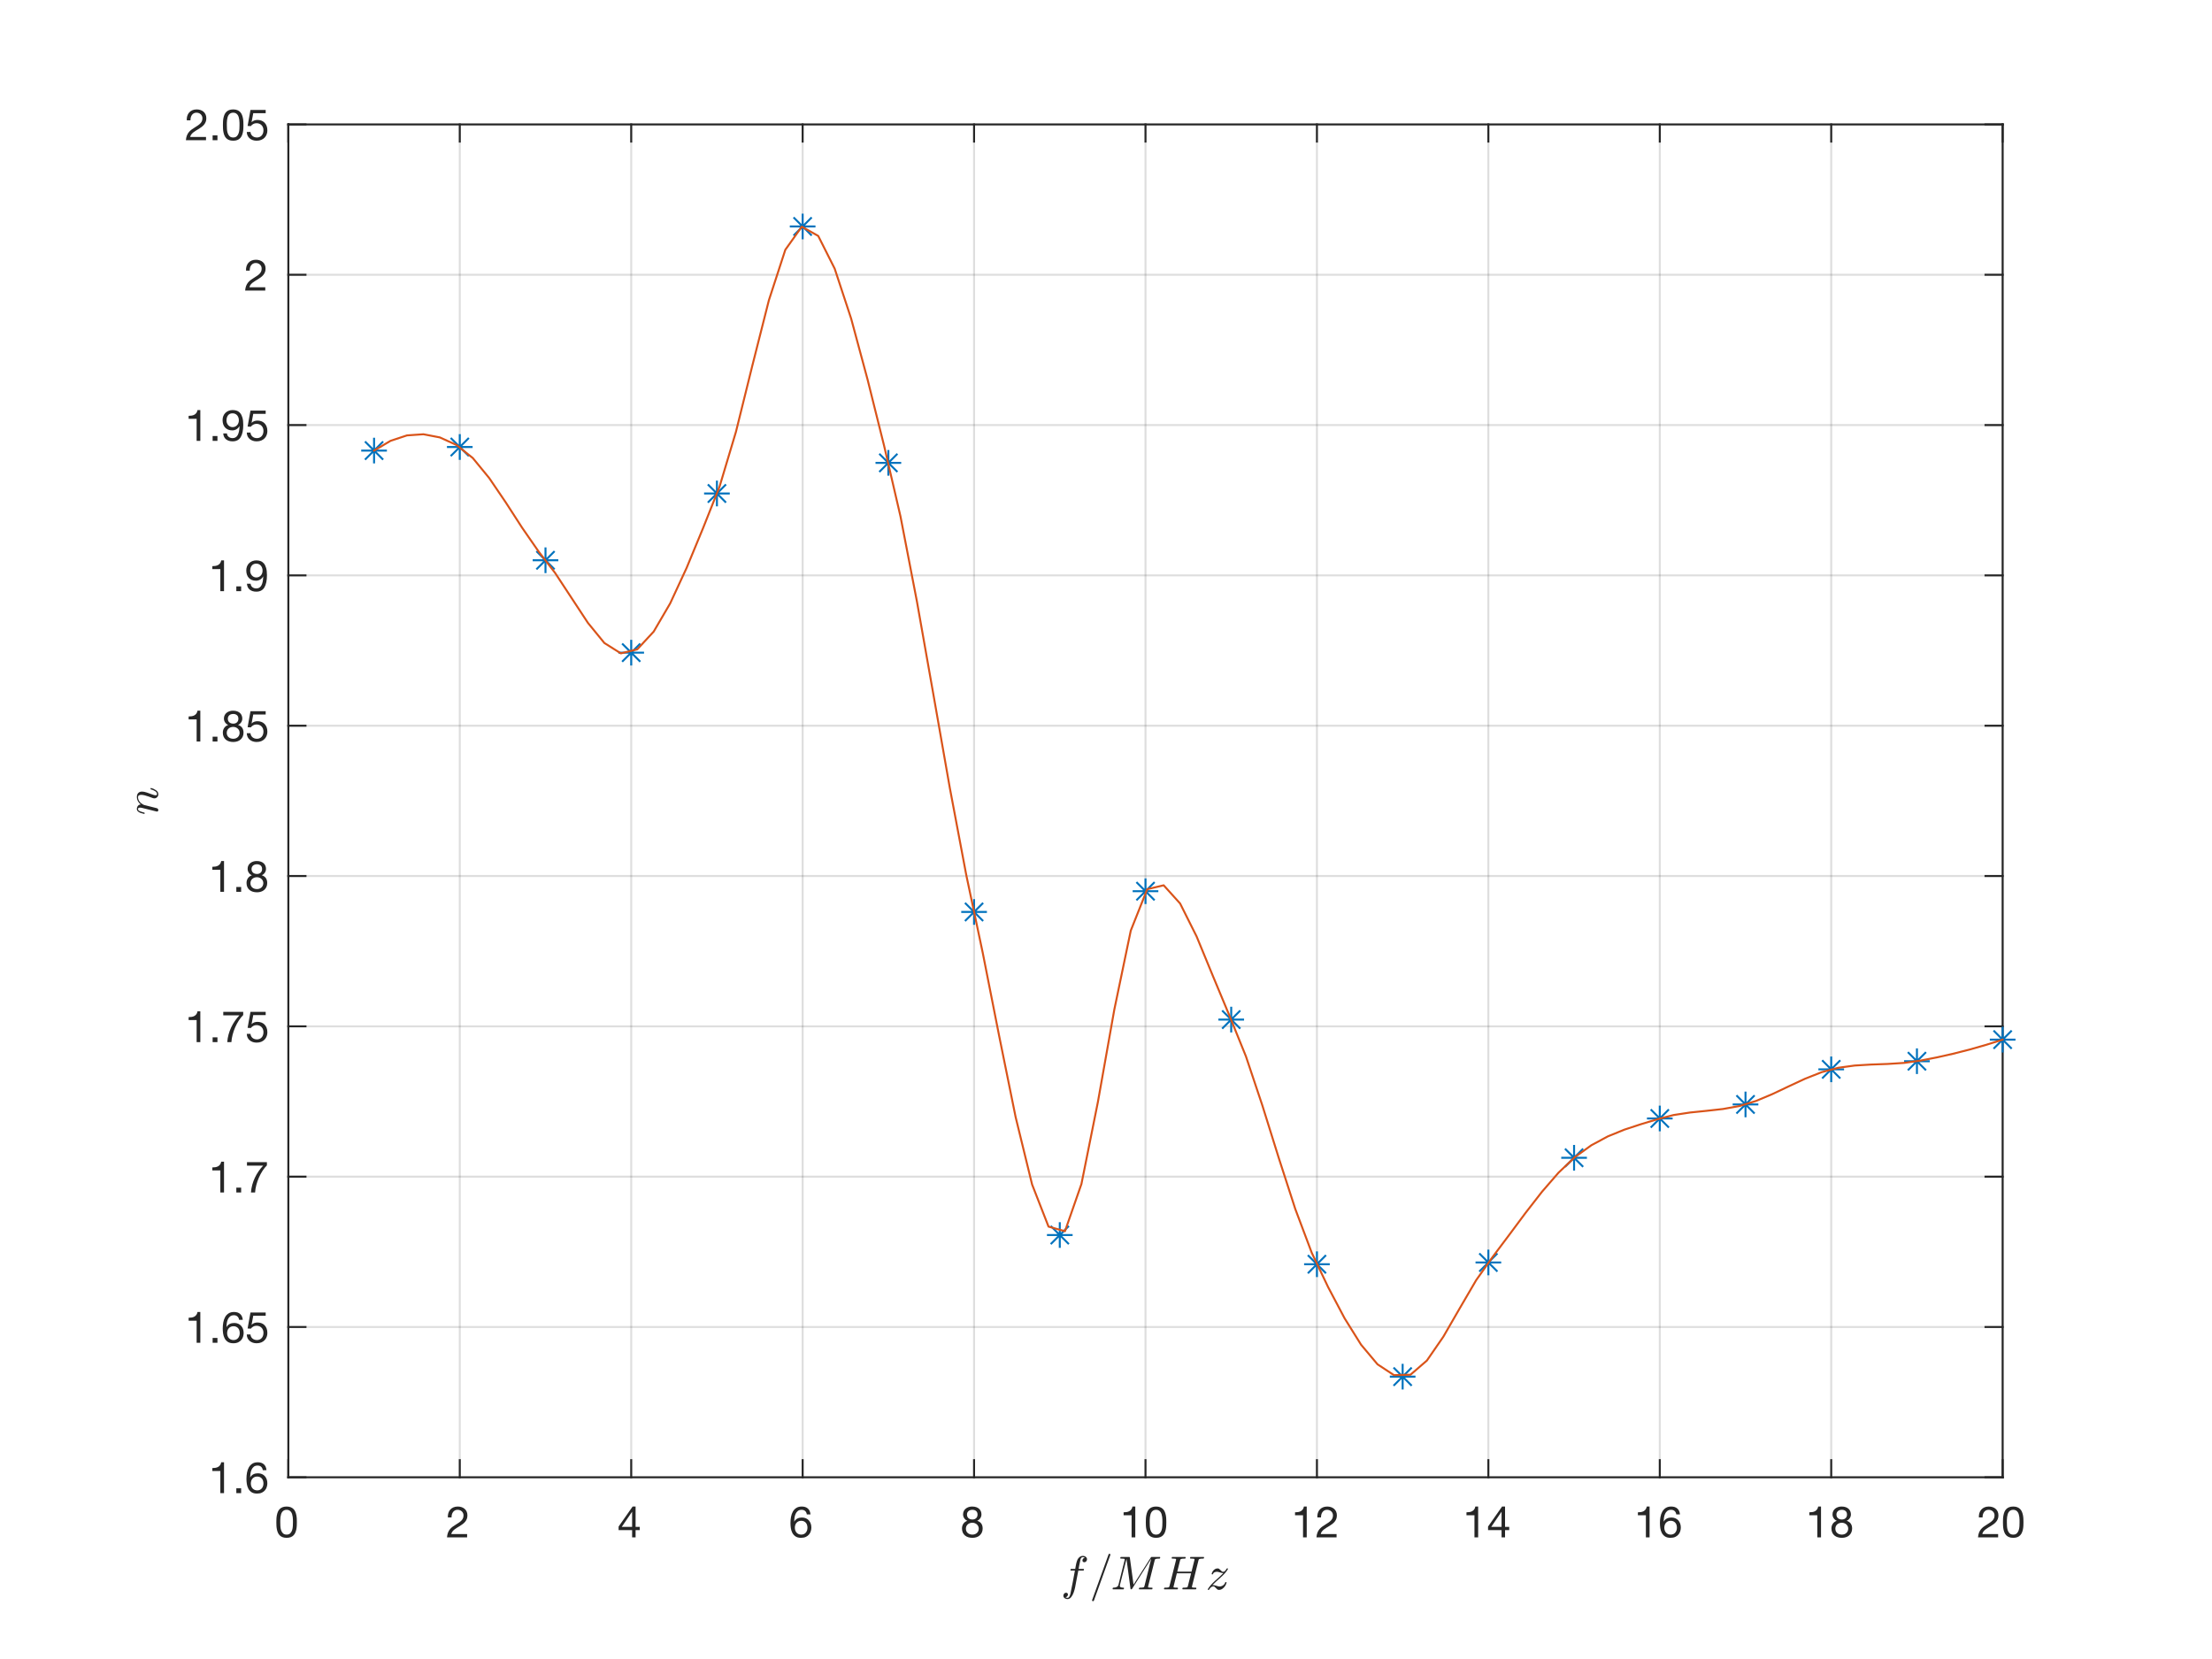 <?xml version="1.0"?>
<!DOCTYPE svg PUBLIC '-//W3C//DTD SVG 1.0//EN'
          'http://www.w3.org/TR/2001/REC-SVG-20010904/DTD/svg10.dtd'>
<svg xmlns:xlink="http://www.w3.org/1999/xlink" style="fill-opacity:1; color-rendering:auto; color-interpolation:auto; text-rendering:auto; stroke:black; stroke-linecap:square; stroke-miterlimit:10; shape-rendering:auto; stroke-opacity:1; fill:black; stroke-dasharray:none; font-weight:normal; stroke-width:1; font-family:'Dialog'; font-style:normal; stroke-linejoin:miter; font-size:12px; stroke-dashoffset:0; image-rendering:auto;" width="560" height="420" xmlns="http://www.w3.org/2000/svg"
><rect width="100%" height="100%" fill="#333333" stroke="none"/><!--Generated by the Batik Graphics2D SVG Generator--><defs id="genericDefs"
  /><g
  ><defs id="defs1"
    ><clipPath clipPathUnits="userSpaceOnUse" id="clipPath1"
      ><path d="M0 0 L560 0 L560 420 L0 420 L0 0 Z"
      /></clipPath
    ></defs
    ><g style="fill:white; stroke:white;"
    ><rect x="0" y="0" width="560" style="clip-path:url(#clipPath1); stroke:none;" height="420"
    /></g
    ><g style="fill:white; text-rendering:optimizeSpeed; color-rendering:optimizeSpeed; image-rendering:optimizeSpeed; shape-rendering:crispEdges; stroke:white; color-interpolation:sRGB;"
    ><rect x="0" width="560" height="420" y="0" style="stroke:none;"
      /><path style="stroke:none;" d="M73 374 L507 374 L507 31.5 L73 31.5 Z"
    /></g
    ><g style="stroke-linecap:butt; fill-opacity:0.149; fill:rgb(38,38,38); text-rendering:geometricPrecision; image-rendering:optimizeQuality; color-rendering:optimizeQuality; stroke-linejoin:round; stroke:rgb(38,38,38); color-interpolation:linearRGB; stroke-width:0.5; stroke-opacity:0.149;"
    ><line y2="31.5" style="fill:none;" x1="73" x2="73" y1="374"
      /><line y2="31.5" style="fill:none;" x1="116.4" x2="116.4" y1="374"
      /><line y2="31.5" style="fill:none;" x1="159.8" x2="159.8" y1="374"
      /><line y2="31.5" style="fill:none;" x1="203.2" x2="203.2" y1="374"
      /><line y2="31.5" style="fill:none;" x1="246.6" x2="246.6" y1="374"
      /><line y2="31.5" style="fill:none;" x1="290" x2="290" y1="374"
      /><line y2="31.5" style="fill:none;" x1="333.4" x2="333.4" y1="374"
      /><line y2="31.5" style="fill:none;" x1="376.8" x2="376.8" y1="374"
      /><line y2="31.5" style="fill:none;" x1="420.2" x2="420.2" y1="374"
      /><line y2="31.5" style="fill:none;" x1="463.6" x2="463.6" y1="374"
      /><line y2="31.5" style="fill:none;" x1="507" x2="507" y1="374"
      /><line y2="374" style="fill:none;" x1="507" x2="73" y1="374"
      /><line y2="335.945" style="fill:none;" x1="507" x2="73" y1="335.945"
      /><line y2="297.889" style="fill:none;" x1="507" x2="73" y1="297.889"
      /><line y2="259.833" style="fill:none;" x1="507" x2="73" y1="259.833"
      /><line y2="221.778" style="fill:none;" x1="507" x2="73" y1="221.778"
      /><line y2="183.722" style="fill:none;" x1="507" x2="73" y1="183.722"
      /><line y2="145.667" style="fill:none;" x1="507" x2="73" y1="145.667"
      /><line y2="107.611" style="fill:none;" x1="507" x2="73" y1="107.611"
      /><line y2="69.556" style="fill:none;" x1="507" x2="73" y1="69.556"
      /><line y2="31.5" style="fill:none;" x1="507" x2="73" y1="31.5"
      /><line x1="73" x2="507" y1="374" style="stroke-linecap:square; fill-opacity:1; fill:none; stroke-opacity:1;" y2="374"
      /><line x1="73" x2="507" y1="31.5" style="stroke-linecap:square; fill-opacity:1; fill:none; stroke-opacity:1;" y2="31.5"
      /><line x1="73" x2="73" y1="374" style="stroke-linecap:square; fill-opacity:1; fill:none; stroke-opacity:1;" y2="369.66"
      /><line x1="116.4" x2="116.4" y1="374" style="stroke-linecap:square; fill-opacity:1; fill:none; stroke-opacity:1;" y2="369.66"
      /><line x1="159.8" x2="159.8" y1="374" style="stroke-linecap:square; fill-opacity:1; fill:none; stroke-opacity:1;" y2="369.66"
      /><line x1="203.2" x2="203.2" y1="374" style="stroke-linecap:square; fill-opacity:1; fill:none; stroke-opacity:1;" y2="369.66"
      /><line x1="246.6" x2="246.6" y1="374" style="stroke-linecap:square; fill-opacity:1; fill:none; stroke-opacity:1;" y2="369.66"
      /><line x1="290" x2="290" y1="374" style="stroke-linecap:square; fill-opacity:1; fill:none; stroke-opacity:1;" y2="369.66"
      /><line x1="333.4" x2="333.4" y1="374" style="stroke-linecap:square; fill-opacity:1; fill:none; stroke-opacity:1;" y2="369.66"
      /><line x1="376.8" x2="376.8" y1="374" style="stroke-linecap:square; fill-opacity:1; fill:none; stroke-opacity:1;" y2="369.66"
      /><line x1="420.2" x2="420.2" y1="374" style="stroke-linecap:square; fill-opacity:1; fill:none; stroke-opacity:1;" y2="369.66"
      /><line x1="463.6" x2="463.6" y1="374" style="stroke-linecap:square; fill-opacity:1; fill:none; stroke-opacity:1;" y2="369.66"
      /><line x1="507" x2="507" y1="374" style="stroke-linecap:square; fill-opacity:1; fill:none; stroke-opacity:1;" y2="369.66"
      /><line x1="73" x2="73" y1="31.5" style="stroke-linecap:square; fill-opacity:1; fill:none; stroke-opacity:1;" y2="35.84"
      /><line x1="116.4" x2="116.4" y1="31.5" style="stroke-linecap:square; fill-opacity:1; fill:none; stroke-opacity:1;" y2="35.84"
      /><line x1="159.8" x2="159.8" y1="31.5" style="stroke-linecap:square; fill-opacity:1; fill:none; stroke-opacity:1;" y2="35.84"
      /><line x1="203.2" x2="203.2" y1="31.5" style="stroke-linecap:square; fill-opacity:1; fill:none; stroke-opacity:1;" y2="35.84"
      /><line x1="246.6" x2="246.6" y1="31.5" style="stroke-linecap:square; fill-opacity:1; fill:none; stroke-opacity:1;" y2="35.84"
      /><line x1="290" x2="290" y1="31.5" style="stroke-linecap:square; fill-opacity:1; fill:none; stroke-opacity:1;" y2="35.84"
      /><line x1="333.4" x2="333.4" y1="31.5" style="stroke-linecap:square; fill-opacity:1; fill:none; stroke-opacity:1;" y2="35.84"
      /><line x1="376.8" x2="376.8" y1="31.5" style="stroke-linecap:square; fill-opacity:1; fill:none; stroke-opacity:1;" y2="35.84"
      /><line x1="420.2" x2="420.2" y1="31.5" style="stroke-linecap:square; fill-opacity:1; fill:none; stroke-opacity:1;" y2="35.84"
      /><line x1="463.6" x2="463.6" y1="31.5" style="stroke-linecap:square; fill-opacity:1; fill:none; stroke-opacity:1;" y2="35.84"
      /><line x1="507" x2="507" y1="31.5" style="stroke-linecap:square; fill-opacity:1; fill:none; stroke-opacity:1;" y2="35.84"
    /></g
    ><g transform="translate(73,378.2)" style="font-size:11px; fill:rgb(38,38,38); text-rendering:geometricPrecision; image-rendering:optimizeQuality; color-rendering:optimizeQuality; font-family:'Helvetica Neue'; stroke:rgb(38,38,38); color-interpolation:linearRGB;"
    ><path style="stroke:none;" d="M-2.048 7.161 Q-2.048 6.875 -2.042 6.529 Q-2.037 6.182 -1.988 5.835 Q-1.938 5.489 -1.845 5.159 Q-1.751 4.829 -1.569 4.582 Q-1.388 4.334 -1.113 4.18 Q-0.838 4.026 -0.442 4.026 Q-0.046 4.026 0.229 4.18 Q0.504 4.334 0.685 4.582 Q0.867 4.829 0.961 5.159 Q1.054 5.489 1.103 5.835 Q1.153 6.182 1.159 6.529 Q1.164 6.875 1.164 7.161 Q1.164 7.601 1.137 8.146 Q1.109 8.69 0.961 9.168 Q0.812 9.647 0.482 9.977 Q0.152 10.307 -0.442 10.307 Q-1.036 10.307 -1.366 9.977 Q-1.696 9.647 -1.845 9.168 Q-1.993 8.69 -2.021 8.146 Q-2.048 7.601 -2.048 7.161 ZM-3.038 7.172 Q-3.038 7.601 -3.016 8.063 Q-2.994 8.525 -2.906 8.965 Q-2.818 9.405 -2.653 9.796 Q-2.488 10.186 -2.202 10.483 Q-1.916 10.78 -1.482 10.95 Q-1.047 11.121 -0.442 11.121 Q0.174 11.121 0.603 10.95 Q1.032 10.78 1.318 10.483 Q1.604 10.186 1.769 9.796 Q1.934 9.405 2.022 8.965 Q2.11 8.525 2.132 8.063 Q2.154 7.601 2.154 7.172 Q2.154 6.743 2.132 6.281 Q2.11 5.819 2.022 5.379 Q1.934 4.939 1.769 4.543 Q1.604 4.147 1.318 3.85 Q1.032 3.553 0.598 3.377 Q0.163 3.201 -0.442 3.201 Q-1.047 3.201 -1.482 3.377 Q-1.916 3.553 -2.202 3.85 Q-2.488 4.147 -2.653 4.543 Q-2.818 4.939 -2.906 5.379 Q-2.994 5.819 -3.016 6.281 Q-3.038 6.743 -3.038 7.172 Z"
    /></g
    ><g transform="translate(116.4,378.2)" style="font-size:11px; fill:rgb(38,38,38); text-rendering:geometricPrecision; image-rendering:optimizeQuality; color-rendering:optimizeQuality; font-family:'Helvetica Neue'; stroke:rgb(38,38,38); color-interpolation:linearRGB;"
    ><path style="stroke:none;" d="M-3.016 5.962 L-2.081 5.962 Q-2.092 5.61 -2.01 5.263 Q-1.927 4.917 -1.74 4.642 Q-1.553 4.367 -1.262 4.197 Q-0.97 4.026 -0.563 4.026 Q-0.255 4.026 0.02 4.125 Q0.295 4.224 0.498 4.411 Q0.702 4.598 0.823 4.856 Q0.944 5.115 0.944 5.434 Q0.944 5.841 0.818 6.149 Q0.691 6.457 0.444 6.721 Q0.196 6.985 -0.178 7.244 Q-0.552 7.502 -1.047 7.81 Q-1.454 8.052 -1.828 8.327 Q-2.202 8.602 -2.499 8.965 Q-2.796 9.328 -2.989 9.818 Q-3.181 10.307 -3.236 11 L1.857 11 L1.857 10.175 L-2.147 10.175 Q-2.081 9.812 -1.867 9.531 Q-1.652 9.251 -1.349 9.009 Q-1.047 8.767 -0.684 8.553 Q-0.321 8.338 0.042 8.118 Q0.405 7.887 0.746 7.634 Q1.087 7.381 1.351 7.067 Q1.615 6.754 1.774 6.358 Q1.934 5.962 1.934 5.445 Q1.934 4.895 1.742 4.477 Q1.549 4.059 1.219 3.779 Q0.889 3.498 0.444 3.349 Q-0.002 3.201 -0.508 3.201 Q-1.124 3.201 -1.608 3.41 Q-2.092 3.619 -2.417 3.987 Q-2.741 4.356 -2.895 4.862 Q-3.049 5.368 -3.016 5.962 Z"
    /></g
    ><g transform="translate(159.8,378.2)" style="font-size:11px; fill:rgb(38,38,38); text-rendering:geometricPrecision; image-rendering:optimizeQuality; color-rendering:optimizeQuality; font-family:'Helvetica Neue'; stroke:rgb(38,38,38); color-interpolation:linearRGB;"
    ><path style="stroke:none;" d="M0.229 8.349 L-2.389 8.349 L0.207 4.532 L0.229 4.532 ZM1.109 8.349 L1.109 3.201 L0.361 3.201 L-3.192 8.272 L-3.192 9.174 L0.229 9.174 L0.229 11 L1.109 11 L1.109 9.174 L2.165 9.174 L2.165 8.349 Z"
    /></g
    ><g transform="translate(203.2,378.2)" style="font-size:11px; fill:rgb(38,38,38); text-rendering:geometricPrecision; image-rendering:optimizeQuality; color-rendering:optimizeQuality; font-family:'Helvetica Neue'; stroke:rgb(38,38,38); color-interpolation:linearRGB;"
    ><path style="stroke:none;" d="M1.054 5.192 L1.989 5.192 Q1.901 4.224 1.329 3.712 Q0.757 3.201 -0.211 3.201 Q-1.047 3.201 -1.597 3.553 Q-2.147 3.905 -2.477 4.488 Q-2.807 5.071 -2.945 5.824 Q-3.082 6.578 -3.082 7.381 Q-3.082 7.997 -2.989 8.657 Q-2.895 9.317 -2.609 9.867 Q-2.323 10.417 -1.795 10.769 Q-1.267 11.121 -0.398 11.121 Q0.339 11.121 0.84 10.873 Q1.34 10.626 1.643 10.246 Q1.945 9.867 2.077 9.405 Q2.209 8.943 2.209 8.514 Q2.209 7.975 2.044 7.513 Q1.879 7.051 1.577 6.71 Q1.274 6.369 0.829 6.176 Q0.383 5.984 -0.178 5.984 Q-0.816 5.984 -1.306 6.226 Q-1.795 6.468 -2.125 7.007 L-2.147 6.985 Q-2.136 6.534 -2.059 6.017 Q-1.982 5.5 -1.778 5.054 Q-1.575 4.609 -1.212 4.317 Q-0.849 4.026 -0.255 4.026 Q0.306 4.026 0.647 4.345 Q0.988 4.664 1.054 5.192 ZM-0.354 6.809 Q0.042 6.809 0.339 6.952 Q0.636 7.095 0.834 7.332 Q1.032 7.568 1.125 7.893 Q1.219 8.217 1.219 8.58 Q1.219 8.921 1.115 9.235 Q1.01 9.548 0.812 9.79 Q0.614 10.032 0.323 10.169 Q0.031 10.307 -0.354 10.307 Q-0.739 10.307 -1.042 10.169 Q-1.344 10.032 -1.548 9.801 Q-1.751 9.57 -1.861 9.251 Q-1.971 8.932 -1.971 8.569 Q-1.971 8.206 -1.867 7.881 Q-1.762 7.557 -1.553 7.321 Q-1.344 7.084 -1.047 6.947 Q-0.75 6.809 -0.354 6.809 Z"
    /></g
    ><g transform="translate(246.6,378.2)" style="font-size:11px; fill:rgb(38,38,38); text-rendering:geometricPrecision; image-rendering:optimizeQuality; color-rendering:optimizeQuality; font-family:'Helvetica Neue'; stroke:rgb(38,38,38); color-interpolation:linearRGB;"
    ><path style="stroke:none;" d="M-1.795 5.225 Q-1.795 4.928 -1.685 4.708 Q-1.575 4.488 -1.393 4.334 Q-1.212 4.18 -0.959 4.103 Q-0.706 4.026 -0.431 4.026 Q0.141 4.026 0.509 4.329 Q0.878 4.631 0.878 5.225 Q0.878 5.819 0.515 6.149 Q0.152 6.479 -0.409 6.479 Q-0.695 6.479 -0.948 6.402 Q-1.201 6.325 -1.388 6.171 Q-1.575 6.017 -1.685 5.78 Q-1.795 5.544 -1.795 5.225 ZM-2.785 5.192 Q-2.785 5.72 -2.488 6.165 Q-2.191 6.611 -1.696 6.809 Q-2.356 7.04 -2.708 7.551 Q-3.06 8.063 -3.06 8.756 Q-3.06 9.35 -2.857 9.796 Q-2.653 10.241 -2.296 10.538 Q-1.938 10.835 -1.454 10.978 Q-0.97 11.121 -0.409 11.121 Q0.13 11.121 0.603 10.967 Q1.076 10.813 1.423 10.511 Q1.769 10.208 1.972 9.768 Q2.176 9.328 2.176 8.756 Q2.176 8.03 1.835 7.529 Q1.494 7.029 0.79 6.809 Q1.285 6.589 1.577 6.154 Q1.868 5.72 1.868 5.192 Q1.868 4.818 1.736 4.46 Q1.604 4.103 1.323 3.822 Q1.043 3.542 0.592 3.372 Q0.141 3.201 -0.497 3.201 Q-0.948 3.201 -1.361 3.333 Q-1.773 3.465 -2.092 3.718 Q-2.411 3.971 -2.598 4.34 Q-2.785 4.708 -2.785 5.192 ZM-2.07 8.8 Q-2.07 8.459 -1.944 8.184 Q-1.817 7.909 -1.591 7.711 Q-1.366 7.513 -1.063 7.409 Q-0.761 7.304 -0.42 7.304 Q-0.09 7.304 0.202 7.42 Q0.493 7.535 0.713 7.733 Q0.933 7.931 1.06 8.2 Q1.186 8.47 1.186 8.789 Q1.186 9.119 1.071 9.394 Q0.955 9.669 0.741 9.873 Q0.526 10.076 0.234 10.191 Q-0.057 10.307 -0.409 10.307 Q-1.135 10.307 -1.603 9.905 Q-2.07 9.504 -2.07 8.8 Z"
    /></g
    ><g transform="translate(290,378.2)" style="font-size:11px; fill:rgb(38,38,38); text-rendering:geometricPrecision; image-rendering:optimizeQuality; color-rendering:optimizeQuality; font-family:'Helvetica Neue'; stroke:rgb(38,38,38); color-interpolation:linearRGB;"
    ><path style="stroke:none;" d="M-2.584 11 L-2.584 3.201 L-3.299 3.201 Q-3.376 3.641 -3.585 3.927 Q-3.794 4.213 -4.096 4.378 Q-4.399 4.543 -4.773 4.604 Q-5.147 4.664 -5.543 4.664 L-5.543 5.412 L-3.519 5.412 L-3.519 11 ZM1.068 7.161 Q1.068 6.875 1.073 6.529 Q1.079 6.182 1.129 5.835 Q1.178 5.489 1.272 5.159 Q1.365 4.829 1.546 4.582 Q1.728 4.334 2.003 4.18 Q2.278 4.026 2.674 4.026 Q3.07 4.026 3.345 4.18 Q3.62 4.334 3.801 4.582 Q3.983 4.829 4.077 5.159 Q4.17 5.489 4.22 5.835 Q4.269 6.182 4.274 6.529 Q4.28 6.875 4.28 7.161 Q4.28 7.601 4.253 8.146 Q4.225 8.69 4.077 9.168 Q3.928 9.647 3.598 9.977 Q3.268 10.307 2.674 10.307 Q2.08 10.307 1.75 9.977 Q1.42 9.647 1.272 9.168 Q1.123 8.69 1.095 8.146 Q1.068 7.601 1.068 7.161 ZM0.078 7.172 Q0.078 7.601 0.1 8.063 Q0.122 8.525 0.21 8.965 Q0.298 9.405 0.463 9.796 Q0.628 10.186 0.914 10.483 Q1.2 10.78 1.635 10.95 Q2.069 11.121 2.674 11.121 Q3.29 11.121 3.719 10.95 Q4.148 10.78 4.434 10.483 Q4.72 10.186 4.885 9.796 Q5.05 9.405 5.138 8.965 Q5.226 8.525 5.248 8.063 Q5.27 7.601 5.27 7.172 Q5.27 6.743 5.248 6.281 Q5.226 5.819 5.138 5.379 Q5.05 4.939 4.885 4.543 Q4.72 4.147 4.434 3.85 Q4.148 3.553 3.713 3.377 Q3.279 3.201 2.674 3.201 Q2.069 3.201 1.635 3.377 Q1.2 3.553 0.914 3.85 Q0.628 4.147 0.463 4.543 Q0.298 4.939 0.21 5.379 Q0.122 5.819 0.1 6.281 Q0.078 6.743 0.078 7.172 Z"
    /></g
    ><g transform="translate(333.4,378.2)" style="font-size:11px; fill:rgb(38,38,38); text-rendering:geometricPrecision; image-rendering:optimizeQuality; color-rendering:optimizeQuality; font-family:'Helvetica Neue'; stroke:rgb(38,38,38); color-interpolation:linearRGB;"
    ><path style="stroke:none;" d="M-2.584 11 L-2.584 3.201 L-3.299 3.201 Q-3.376 3.641 -3.585 3.927 Q-3.794 4.213 -4.096 4.378 Q-4.399 4.543 -4.773 4.604 Q-5.147 4.664 -5.543 4.664 L-5.543 5.412 L-3.519 5.412 L-3.519 11 ZM0.1 5.962 L1.035 5.962 Q1.024 5.61 1.107 5.263 Q1.189 4.917 1.376 4.642 Q1.563 4.367 1.855 4.197 Q2.146 4.026 2.553 4.026 Q2.861 4.026 3.136 4.125 Q3.411 4.224 3.615 4.411 Q3.818 4.598 3.939 4.856 Q4.06 5.115 4.06 5.434 Q4.06 5.841 3.933 6.149 Q3.807 6.457 3.559 6.721 Q3.312 6.985 2.938 7.244 Q2.564 7.502 2.069 7.81 Q1.662 8.052 1.288 8.327 Q0.914 8.602 0.617 8.965 Q0.32 9.328 0.128 9.818 Q-0.065 10.307 -0.12 11 L4.973 11 L4.973 10.175 L0.969 10.175 Q1.035 9.812 1.25 9.531 Q1.464 9.251 1.766 9.009 Q2.069 8.767 2.432 8.553 Q2.795 8.338 3.158 8.118 Q3.521 7.887 3.862 7.634 Q4.203 7.381 4.467 7.067 Q4.731 6.754 4.891 6.358 Q5.05 5.962 5.05 5.445 Q5.05 4.895 4.857 4.477 Q4.665 4.059 4.335 3.779 Q4.005 3.498 3.559 3.349 Q3.114 3.201 2.608 3.201 Q1.992 3.201 1.508 3.41 Q1.024 3.619 0.7 3.987 Q0.375 4.356 0.221 4.862 Q0.067 5.368 0.1 5.962 Z"
    /></g
    ><g transform="translate(376.8,378.2)" style="font-size:11px; fill:rgb(38,38,38); text-rendering:geometricPrecision; image-rendering:optimizeQuality; color-rendering:optimizeQuality; font-family:'Helvetica Neue'; stroke:rgb(38,38,38); color-interpolation:linearRGB;"
    ><path style="stroke:none;" d="M-2.584 11 L-2.584 3.201 L-3.299 3.201 Q-3.376 3.641 -3.585 3.927 Q-3.794 4.213 -4.096 4.378 Q-4.399 4.543 -4.773 4.604 Q-5.147 4.664 -5.543 4.664 L-5.543 5.412 L-3.519 5.412 L-3.519 11 ZM3.345 8.349 L0.727 8.349 L3.323 4.532 L3.345 4.532 ZM4.225 8.349 L4.225 3.201 L3.477 3.201 L-0.076 8.272 L-0.076 9.174 L3.345 9.174 L3.345 11 L4.225 11 L4.225 9.174 L5.281 9.174 L5.281 8.349 Z"
    /></g
    ><g transform="translate(420.2,378.2)" style="font-size:11px; fill:rgb(38,38,38); text-rendering:geometricPrecision; image-rendering:optimizeQuality; color-rendering:optimizeQuality; font-family:'Helvetica Neue'; stroke:rgb(38,38,38); color-interpolation:linearRGB;"
    ><path style="stroke:none;" d="M-2.584 11 L-2.584 3.201 L-3.299 3.201 Q-3.376 3.641 -3.585 3.927 Q-3.794 4.213 -4.096 4.378 Q-4.399 4.543 -4.773 4.604 Q-5.147 4.664 -5.543 4.664 L-5.543 5.412 L-3.519 5.412 L-3.519 11 ZM4.17 5.192 L5.105 5.192 Q5.017 4.224 4.445 3.712 Q3.873 3.201 2.905 3.201 Q2.069 3.201 1.519 3.553 Q0.969 3.905 0.639 4.488 Q0.309 5.071 0.172 5.824 Q0.034 6.578 0.034 7.381 Q0.034 7.997 0.128 8.657 Q0.221 9.317 0.507 9.867 Q0.793 10.417 1.321 10.769 Q1.849 11.121 2.718 11.121 Q3.455 11.121 3.955 10.873 Q4.456 10.626 4.758 10.246 Q5.061 9.867 5.193 9.405 Q5.325 8.943 5.325 8.514 Q5.325 7.975 5.16 7.513 Q4.995 7.051 4.692 6.71 Q4.39 6.369 3.945 6.176 Q3.499 5.984 2.938 5.984 Q2.3 5.984 1.81 6.226 Q1.321 6.468 0.991 7.007 L0.969 6.985 Q0.98 6.534 1.057 6.017 Q1.134 5.5 1.337 5.054 Q1.541 4.609 1.904 4.317 Q2.267 4.026 2.861 4.026 Q3.422 4.026 3.763 4.345 Q4.104 4.664 4.17 5.192 ZM2.762 6.809 Q3.158 6.809 3.455 6.952 Q3.752 7.095 3.95 7.332 Q4.148 7.568 4.242 7.893 Q4.335 8.217 4.335 8.58 Q4.335 8.921 4.231 9.235 Q4.126 9.548 3.928 9.79 Q3.73 10.032 3.438 10.169 Q3.147 10.307 2.762 10.307 Q2.377 10.307 2.075 10.169 Q1.772 10.032 1.569 9.801 Q1.365 9.57 1.255 9.251 Q1.145 8.932 1.145 8.569 Q1.145 8.206 1.25 7.881 Q1.354 7.557 1.563 7.321 Q1.772 7.084 2.069 6.947 Q2.366 6.809 2.762 6.809 Z"
    /></g
    ><g transform="translate(463.6,378.2)" style="font-size:11px; fill:rgb(38,38,38); text-rendering:geometricPrecision; image-rendering:optimizeQuality; color-rendering:optimizeQuality; font-family:'Helvetica Neue'; stroke:rgb(38,38,38); color-interpolation:linearRGB;"
    ><path style="stroke:none;" d="M-2.584 11 L-2.584 3.201 L-3.299 3.201 Q-3.376 3.641 -3.585 3.927 Q-3.794 4.213 -4.096 4.378 Q-4.399 4.543 -4.773 4.604 Q-5.147 4.664 -5.543 4.664 L-5.543 5.412 L-3.519 5.412 L-3.519 11 ZM1.321 5.225 Q1.321 4.928 1.431 4.708 Q1.541 4.488 1.722 4.334 Q1.904 4.18 2.157 4.103 Q2.41 4.026 2.685 4.026 Q3.257 4.026 3.626 4.329 Q3.994 4.631 3.994 5.225 Q3.994 5.819 3.631 6.149 Q3.268 6.479 2.707 6.479 Q2.421 6.479 2.168 6.402 Q1.915 6.325 1.728 6.171 Q1.541 6.017 1.431 5.78 Q1.321 5.544 1.321 5.225 ZM0.331 5.192 Q0.331 5.72 0.628 6.165 Q0.925 6.611 1.42 6.809 Q0.76 7.04 0.408 7.551 Q0.056 8.063 0.056 8.756 Q0.056 9.35 0.26 9.796 Q0.463 10.241 0.821 10.538 Q1.178 10.835 1.662 10.978 Q2.146 11.121 2.707 11.121 Q3.246 11.121 3.719 10.967 Q4.192 10.813 4.538 10.511 Q4.885 10.208 5.088 9.768 Q5.292 9.328 5.292 8.756 Q5.292 8.03 4.951 7.529 Q4.61 7.029 3.906 6.809 Q4.401 6.589 4.692 6.154 Q4.984 5.72 4.984 5.192 Q4.984 4.818 4.852 4.46 Q4.72 4.103 4.439 3.822 Q4.159 3.542 3.708 3.372 Q3.257 3.201 2.619 3.201 Q2.168 3.201 1.756 3.333 Q1.343 3.465 1.024 3.718 Q0.705 3.971 0.518 4.34 Q0.331 4.708 0.331 5.192 ZM1.046 8.8 Q1.046 8.459 1.173 8.184 Q1.299 7.909 1.524 7.711 Q1.75 7.513 2.053 7.409 Q2.355 7.304 2.696 7.304 Q3.026 7.304 3.317 7.42 Q3.609 7.535 3.829 7.733 Q4.049 7.931 4.176 8.2 Q4.302 8.47 4.302 8.789 Q4.302 9.119 4.186 9.394 Q4.071 9.669 3.857 9.873 Q3.642 10.076 3.35 10.191 Q3.059 10.307 2.707 10.307 Q1.981 10.307 1.514 9.905 Q1.046 9.504 1.046 8.8 Z"
    /></g
    ><g transform="translate(507,378.2)" style="font-size:11px; fill:rgb(38,38,38); text-rendering:geometricPrecision; image-rendering:optimizeQuality; color-rendering:optimizeQuality; font-family:'Helvetica Neue'; stroke:rgb(38,38,38); color-interpolation:linearRGB;"
    ><path style="stroke:none;" d="M-6.016 5.962 L-5.081 5.962 Q-5.092 5.61 -5.01 5.263 Q-4.927 4.917 -4.74 4.642 Q-4.553 4.367 -4.261 4.197 Q-3.97 4.026 -3.563 4.026 Q-3.255 4.026 -2.98 4.125 Q-2.705 4.224 -2.502 4.411 Q-2.298 4.598 -2.177 4.856 Q-2.056 5.115 -2.056 5.434 Q-2.056 5.841 -2.183 6.149 Q-2.309 6.457 -2.557 6.721 Q-2.804 6.985 -3.178 7.244 Q-3.552 7.502 -4.047 7.81 Q-4.454 8.052 -4.828 8.327 Q-5.202 8.602 -5.499 8.965 Q-5.796 9.328 -5.989 9.818 Q-6.181 10.307 -6.236 11 L-1.143 11 L-1.143 10.175 L-5.147 10.175 Q-5.081 9.812 -4.867 9.531 Q-4.652 9.251 -4.349 9.009 Q-4.047 8.767 -3.684 8.553 Q-3.321 8.338 -2.958 8.118 Q-2.595 7.887 -2.254 7.634 Q-1.913 7.381 -1.649 7.067 Q-1.385 6.754 -1.226 6.358 Q-1.066 5.962 -1.066 5.445 Q-1.066 4.895 -1.258 4.477 Q-1.451 4.059 -1.781 3.779 Q-2.111 3.498 -2.557 3.349 Q-3.002 3.201 -3.508 3.201 Q-4.124 3.201 -4.608 3.41 Q-5.092 3.619 -5.417 3.987 Q-5.741 4.356 -5.895 4.862 Q-6.049 5.368 -6.016 5.962 ZM1.068 7.161 Q1.068 6.875 1.073 6.529 Q1.079 6.182 1.129 5.835 Q1.178 5.489 1.272 5.159 Q1.365 4.829 1.546 4.582 Q1.728 4.334 2.003 4.18 Q2.278 4.026 2.674 4.026 Q3.07 4.026 3.345 4.18 Q3.62 4.334 3.801 4.582 Q3.983 4.829 4.077 5.159 Q4.17 5.489 4.22 5.835 Q4.269 6.182 4.274 6.529 Q4.28 6.875 4.28 7.161 Q4.28 7.601 4.253 8.146 Q4.225 8.69 4.077 9.168 Q3.928 9.647 3.598 9.977 Q3.268 10.307 2.674 10.307 Q2.08 10.307 1.75 9.977 Q1.42 9.647 1.272 9.168 Q1.123 8.69 1.095 8.146 Q1.068 7.601 1.068 7.161 ZM0.078 7.172 Q0.078 7.601 0.1 8.063 Q0.122 8.525 0.21 8.965 Q0.298 9.405 0.463 9.796 Q0.628 10.186 0.914 10.483 Q1.2 10.78 1.635 10.95 Q2.069 11.121 2.674 11.121 Q3.29 11.121 3.719 10.95 Q4.148 10.78 4.434 10.483 Q4.72 10.186 4.885 9.796 Q5.05 9.405 5.138 8.965 Q5.226 8.525 5.248 8.063 Q5.27 7.601 5.27 7.172 Q5.27 6.743 5.248 6.281 Q5.226 5.819 5.138 5.379 Q5.05 4.939 4.885 4.543 Q4.72 4.147 4.434 3.85 Q4.148 3.553 3.713 3.377 Q3.279 3.201 2.674 3.201 Q2.069 3.201 1.635 3.377 Q1.2 3.553 0.914 3.85 Q0.628 4.147 0.463 4.543 Q0.298 4.939 0.21 5.379 Q0.122 5.819 0.1 6.281 Q0.078 6.743 0.078 7.172 Z"
    /></g
    ><g transform="translate(290,392.2)" style="font-size:12.1px; fill:rgb(38,38,38); text-rendering:geometricPrecision; image-rendering:optimizeQuality; color-rendering:optimizeQuality; font-family:'mwa_cmmi10'; stroke:rgb(38,38,38); color-interpolation:linearRGB;"
    ><path style="stroke:none;" d="M-20.259 12.148 Q-20.041 12.32 -19.728 12.32 Q-19.291 12.32 -19.025 11.367 Q-18.916 10.914 -18.416 8.351 L-17.869 5.414 L-18.9 5.414 Q-19.009 5.414 -19.009 5.258 Q-18.963 4.992 -18.869 4.992 L-17.791 4.992 L-17.65 4.211 Q-17.588 3.852 -17.525 3.586 Q-17.463 3.32 -17.392 3.102 Q-17.322 2.883 -17.197 2.602 Q-16.994 2.211 -16.642 1.953 Q-16.291 1.695 -15.884 1.695 Q-15.619 1.695 -15.369 1.797 Q-15.119 1.898 -14.963 2.094 Q-14.806 2.289 -14.806 2.539 Q-14.806 2.852 -15.009 3.078 Q-15.213 3.305 -15.494 3.305 Q-15.697 3.305 -15.83 3.18 Q-15.963 3.055 -15.963 2.867 Q-15.963 2.602 -15.791 2.406 Q-15.619 2.211 -15.353 2.18 Q-15.572 2.008 -15.9 2.008 Q-16.088 2.008 -16.244 2.18 Q-16.4 2.352 -16.447 2.539 Q-16.525 2.852 -16.791 4.195 L-16.931 4.992 L-15.697 4.992 Q-15.572 4.992 -15.572 5.148 Q-15.588 5.18 -15.603 5.25 Q-15.619 5.32 -15.65 5.367 Q-15.681 5.414 -15.728 5.414 L-17.009 5.414 L-17.572 8.336 Q-17.681 8.976 -17.814 9.64 Q-17.947 10.305 -18.197 11 Q-18.447 11.695 -18.838 12.164 Q-19.228 12.633 -19.744 12.633 Q-20.15 12.633 -20.47 12.398 Q-20.791 12.164 -20.791 11.789 Q-20.791 11.476 -20.595 11.25 Q-20.4 11.023 -20.103 11.023 Q-19.9 11.023 -19.767 11.148 Q-19.634 11.273 -19.634 11.461 Q-19.634 11.711 -19.822 11.93 Q-20.009 12.148 -20.259 12.148 Z"
      /><path style="stroke:none;" d="M-13.533 12.93 Q-13.533 12.883 -13.517 12.883 L-9.345 1.305 Q-9.33 1.242 -9.267 1.203 Q-9.205 1.164 -9.127 1.164 Q-9.017 1.164 -8.955 1.226 Q-8.892 1.289 -8.892 1.398 L-8.892 1.445 L-13.064 13.023 Q-13.127 13.164 -13.283 13.164 Q-13.392 13.164 -13.463 13.094 Q-13.533 13.023 -13.533 12.93 Z"
      /><path style="stroke:none;" d="M-8.218 10.164 Q-8.327 10.164 -8.327 10.008 Q-8.327 9.976 -8.312 9.906 Q-8.296 9.836 -8.265 9.789 Q-8.233 9.742 -8.171 9.742 Q-7.03 9.742 -6.843 9.008 L-5.28 2.742 Q-5.265 2.633 -5.265 2.586 Q-5.265 2.445 -5.405 2.43 Q-5.64 2.383 -6.265 2.383 Q-6.39 2.383 -6.39 2.227 Q-6.39 2.195 -6.366 2.125 Q-6.343 2.055 -6.311 2.008 Q-6.28 1.961 -6.233 1.961 L-4.124 1.961 Q-3.983 1.961 -3.968 2.102 L-3.03 8.976 L1.345 2.102 Q1.423 1.961 1.563 1.961 L3.61 1.961 Q3.72 1.961 3.72 2.117 Q3.72 2.148 3.704 2.227 Q3.688 2.305 3.657 2.344 Q3.626 2.383 3.579 2.383 Q2.845 2.383 2.548 2.477 Q2.392 2.523 2.329 2.805 L0.673 9.383 Q0.657 9.508 0.657 9.555 Q0.657 9.601 0.673 9.633 Q0.689 9.664 0.712 9.672 Q0.735 9.68 0.798 9.695 Q1.017 9.742 1.657 9.742 Q1.782 9.742 1.782 9.898 Q1.735 10.07 1.712 10.117 Q1.688 10.164 1.579 10.164 L-1.562 10.164 Q-1.671 10.164 -1.671 10.008 Q-1.671 9.976 -1.647 9.906 Q-1.624 9.836 -1.593 9.789 Q-1.562 9.742 -1.515 9.742 Q-0.78 9.742 -0.499 9.664 Q-0.343 9.601 -0.265 9.336 L1.454 2.383 L-3.39 10.023 Q-3.452 10.164 -3.624 10.164 Q-3.78 10.164 -3.796 10.023 L-4.811 2.477 L-6.468 9.055 Q-6.483 9.086 -6.483 9.133 Q-6.483 9.18 -6.499 9.242 Q-6.499 9.555 -6.226 9.648 Q-5.952 9.742 -5.561 9.742 Q-5.436 9.742 -5.436 9.898 Q-5.483 10.055 -5.507 10.109 Q-5.53 10.164 -5.64 10.164 L-8.218 10.164 Z"
      /><path style="stroke:none;" d="M4.793 10.164 Q4.684 10.164 4.684 10.008 Q4.684 9.976 4.7 9.906 Q4.715 9.836 4.747 9.789 Q4.778 9.742 4.825 9.742 Q5.559 9.742 5.856 9.664 Q6.012 9.601 6.075 9.336 L7.731 2.742 Q7.747 2.633 7.747 2.586 Q7.747 2.445 7.606 2.43 Q7.372 2.383 6.747 2.383 Q6.622 2.383 6.622 2.227 Q6.668 2.07 6.692 2.015 Q6.715 1.961 6.825 1.961 L10.043 1.961 Q10.168 1.961 10.168 2.117 Q10.168 2.148 10.153 2.219 Q10.137 2.289 10.106 2.336 Q10.075 2.383 10.012 2.383 Q9.278 2.383 8.996 2.477 Q8.84 2.523 8.762 2.805 L8.043 5.68 L11.653 5.68 L12.387 2.742 Q12.403 2.633 12.403 2.586 Q12.403 2.445 12.262 2.43 Q12.028 2.383 11.403 2.383 Q11.278 2.383 11.278 2.227 Q11.309 2.07 11.332 2.015 Q11.356 1.961 11.481 1.961 L14.715 1.961 Q14.825 1.961 14.825 2.117 Q14.825 2.148 14.801 2.227 Q14.778 2.305 14.746 2.344 Q14.715 2.383 14.668 2.383 Q13.934 2.383 13.653 2.477 Q13.496 2.523 13.418 2.805 L11.778 9.383 Q11.762 9.508 11.762 9.555 Q11.762 9.68 11.903 9.695 Q12.137 9.742 12.762 9.742 Q12.887 9.742 12.887 9.898 Q12.856 10.039 12.817 10.101 Q12.778 10.164 12.684 10.164 L9.45 10.164 Q9.325 10.164 9.325 10.008 Q9.356 9.914 9.364 9.875 Q9.371 9.836 9.403 9.789 Q9.434 9.742 9.481 9.742 Q10.215 9.742 10.512 9.664 Q10.668 9.601 10.731 9.336 L11.543 6.101 L7.934 6.101 L7.122 9.383 Q7.09 9.523 7.09 9.555 Q7.09 9.68 7.247 9.695 Q7.465 9.742 8.106 9.742 Q8.231 9.742 8.231 9.898 Q8.184 10.055 8.161 10.109 Q8.137 10.164 8.028 10.164 L4.793 10.164 Z"
      /><path style="stroke:none;" d="M15.866 10.305 Q15.772 10.305 15.772 10.195 Q15.772 10.133 15.788 10.101 Q16.116 9.555 16.569 9.047 Q17.022 8.539 17.6 8.015 Q18.178 7.492 18.756 6.976 Q19.334 6.461 19.709 6.055 L19.663 6.055 Q19.397 6.055 18.881 5.883 Q18.366 5.711 18.084 5.711 Q17.756 5.711 17.459 5.851 Q17.163 5.992 17.084 6.273 Q17.069 6.367 16.991 6.367 L16.85 6.367 Q16.756 6.367 16.756 6.242 L16.756 6.195 Q16.85 5.851 17.061 5.547 Q17.272 5.242 17.584 5.055 Q17.897 4.867 18.241 4.867 Q18.475 4.867 18.631 4.969 Q18.788 5.07 18.999 5.305 Q19.209 5.539 19.342 5.633 Q19.475 5.726 19.678 5.726 Q19.944 5.726 20.155 5.492 Q20.366 5.258 20.569 4.898 Q20.6 4.867 20.647 4.867 L20.788 4.867 Q20.834 4.867 20.858 4.891 Q20.881 4.914 20.881 4.961 Q20.881 5.008 20.866 5.039 Q20.538 5.601 20.108 6.086 Q19.678 6.57 18.983 7.195 Q18.288 7.82 17.811 8.25 Q17.334 8.68 16.913 9.133 Q17.006 9.101 17.178 9.101 Q17.459 9.101 17.967 9.273 Q18.475 9.445 18.756 9.445 Q19.053 9.445 19.358 9.312 Q19.663 9.18 19.881 8.945 Q20.1 8.711 20.178 8.414 Q20.209 8.336 20.272 8.336 L20.428 8.336 Q20.475 8.336 20.499 8.367 Q20.522 8.398 20.522 8.445 Q20.522 8.461 20.522 8.476 Q20.413 8.945 20.131 9.351 Q19.85 9.758 19.452 10.031 Q19.053 10.305 18.6 10.305 Q18.366 10.305 18.209 10.195 Q18.053 10.086 17.834 9.851 Q17.616 9.617 17.483 9.515 Q17.35 9.414 17.163 9.414 Q16.569 9.414 16.084 10.258 Q16.053 10.305 16.006 10.305 L15.866 10.305 Z"
    /></g
    ><g style="fill:rgb(38,38,38); text-rendering:geometricPrecision; image-rendering:optimizeQuality; color-rendering:optimizeQuality; stroke-linejoin:round; stroke:rgb(38,38,38); color-interpolation:linearRGB; stroke-width:0.5;"
    ><line y2="31.5" style="fill:none;" x1="73" x2="73" y1="374"
      /><line y2="31.5" style="fill:none;" x1="507" x2="507" y1="374"
      /><line y2="374" style="fill:none;" x1="73" x2="77.34" y1="374"
      /><line y2="335.945" style="fill:none;" x1="73" x2="77.34" y1="335.945"
      /><line y2="297.889" style="fill:none;" x1="73" x2="77.34" y1="297.889"
      /><line y2="259.833" style="fill:none;" x1="73" x2="77.34" y1="259.833"
      /><line y2="221.778" style="fill:none;" x1="73" x2="77.34" y1="221.778"
      /><line y2="183.722" style="fill:none;" x1="73" x2="77.34" y1="183.722"
      /><line y2="145.667" style="fill:none;" x1="73" x2="77.34" y1="145.667"
      /><line y2="107.611" style="fill:none;" x1="73" x2="77.34" y1="107.611"
      /><line y2="69.556" style="fill:none;" x1="73" x2="77.34" y1="69.556"
      /><line y2="31.5" style="fill:none;" x1="73" x2="77.34" y1="31.5"
      /><line y2="374" style="fill:none;" x1="507" x2="502.66" y1="374"
      /><line y2="335.945" style="fill:none;" x1="507" x2="502.66" y1="335.945"
      /><line y2="297.889" style="fill:none;" x1="507" x2="502.66" y1="297.889"
      /><line y2="259.833" style="fill:none;" x1="507" x2="502.66" y1="259.833"
      /><line y2="221.778" style="fill:none;" x1="507" x2="502.66" y1="221.778"
      /><line y2="183.722" style="fill:none;" x1="507" x2="502.66" y1="183.722"
      /><line y2="145.667" style="fill:none;" x1="507" x2="502.66" y1="145.667"
      /><line y2="107.611" style="fill:none;" x1="507" x2="502.66" y1="107.611"
      /><line y2="69.556" style="fill:none;" x1="507" x2="502.66" y1="69.556"
      /><line y2="31.5" style="fill:none;" x1="507" x2="502.66" y1="31.5"
    /></g
    ><g transform="translate(68.8,374)" style="font-size:11px; fill:rgb(38,38,38); text-rendering:geometricPrecision; image-rendering:optimizeQuality; color-rendering:optimizeQuality; font-family:'Helvetica Neue'; stroke:rgb(38,38,38); color-interpolation:linearRGB;"
    ><path style="stroke:none;" d="M-12.084 4 L-12.084 -3.799 L-12.799 -3.799 Q-12.876 -3.359 -13.085 -3.073 Q-13.294 -2.787 -13.597 -2.622 Q-13.899 -2.457 -14.273 -2.397 Q-14.647 -2.336 -15.043 -2.336 L-15.043 -1.588 L-13.019 -1.588 L-13.019 4 ZM-8.971 2.779 L-8.971 4 L-7.75 4 L-7.75 2.779 ZM-2.272 -1.808 L-1.337 -1.808 Q-1.425 -2.776 -1.997 -3.288 Q-2.569 -3.799 -3.537 -3.799 Q-4.373 -3.799 -4.923 -3.447 Q-5.473 -3.095 -5.803 -2.512 Q-6.133 -1.929 -6.271 -1.175 Q-6.408 -0.422 -6.408 0.381 Q-6.408 0.997 -6.314 1.657 Q-6.221 2.317 -5.935 2.867 Q-5.649 3.417 -5.121 3.769 Q-4.593 4.121 -3.724 4.121 Q-2.987 4.121 -2.486 3.873 Q-1.986 3.626 -1.683 3.247 Q-1.381 2.867 -1.249 2.405 Q-1.117 1.943 -1.117 1.514 Q-1.117 0.975 -1.282 0.513 Q-1.447 0.051 -1.75 -0.29 Q-2.052 -0.631 -2.498 -0.824 Q-2.943 -1.016 -3.504 -1.016 Q-4.142 -1.016 -4.631 -0.774 Q-5.121 -0.532 -5.451 0.007 L-5.473 -0.015 Q-5.462 -0.466 -5.385 -0.983 Q-5.308 -1.5 -5.104 -1.946 Q-4.901 -2.391 -4.538 -2.683 Q-4.175 -2.974 -3.581 -2.974 Q-3.02 -2.974 -2.679 -2.655 Q-2.338 -2.336 -2.272 -1.808 ZM-3.68 -0.191 Q-3.284 -0.191 -2.987 -0.048 Q-2.69 0.095 -2.492 0.332 Q-2.294 0.568 -2.2 0.892 Q-2.107 1.217 -2.107 1.58 Q-2.107 1.921 -2.212 2.235 Q-2.316 2.548 -2.514 2.79 Q-2.712 3.032 -3.003 3.17 Q-3.295 3.307 -3.68 3.307 Q-4.065 3.307 -4.367 3.17 Q-4.67 3.032 -4.873 2.801 Q-5.077 2.57 -5.187 2.251 Q-5.297 1.932 -5.297 1.569 Q-5.297 1.206 -5.192 0.881 Q-5.088 0.557 -4.879 0.321 Q-4.67 0.084 -4.373 -0.053 Q-4.076 -0.191 -3.68 -0.191 Z"
    /></g
    ><g transform="translate(68.8,335.945)" style="font-size:11px; fill:rgb(38,38,38); text-rendering:geometricPrecision; image-rendering:optimizeQuality; color-rendering:optimizeQuality; font-family:'Helvetica Neue'; stroke:rgb(38,38,38); color-interpolation:linearRGB;"
    ><path style="stroke:none;" d="M-18.084 4 L-18.084 -3.799 L-18.799 -3.799 Q-18.876 -3.359 -19.085 -3.073 Q-19.294 -2.787 -19.596 -2.622 Q-19.899 -2.457 -20.273 -2.397 Q-20.647 -2.336 -21.043 -2.336 L-21.043 -1.588 L-19.019 -1.588 L-19.019 4 ZM-14.971 2.779 L-14.971 4 L-13.75 4 L-13.75 2.779 ZM-8.272 -1.808 L-7.337 -1.808 Q-7.425 -2.776 -7.997 -3.288 Q-8.569 -3.799 -9.537 -3.799 Q-10.373 -3.799 -10.923 -3.447 Q-11.473 -3.095 -11.803 -2.512 Q-12.133 -1.929 -12.271 -1.175 Q-12.408 -0.422 -12.408 0.381 Q-12.408 0.997 -12.315 1.657 Q-12.221 2.317 -11.935 2.867 Q-11.649 3.417 -11.121 3.769 Q-10.593 4.121 -9.724 4.121 Q-8.987 4.121 -8.486 3.873 Q-7.986 3.626 -7.684 3.247 Q-7.381 2.867 -7.249 2.405 Q-7.117 1.943 -7.117 1.514 Q-7.117 0.975 -7.282 0.513 Q-7.447 0.051 -7.75 -0.29 Q-8.052 -0.631 -8.498 -0.824 Q-8.943 -1.016 -9.504 -1.016 Q-10.142 -1.016 -10.632 -0.774 Q-11.121 -0.532 -11.451 0.007 L-11.473 -0.015 Q-11.462 -0.466 -11.385 -0.983 Q-11.308 -1.5 -11.104 -1.946 Q-10.901 -2.391 -10.538 -2.683 Q-10.175 -2.974 -9.581 -2.974 Q-9.02 -2.974 -8.679 -2.655 Q-8.338 -2.336 -8.272 -1.808 ZM-9.68 -0.191 Q-9.284 -0.191 -8.987 -0.048 Q-8.69 0.095 -8.492 0.332 Q-8.294 0.568 -8.2 0.892 Q-8.107 1.217 -8.107 1.58 Q-8.107 1.921 -8.211 2.235 Q-8.316 2.548 -8.514 2.79 Q-8.712 3.032 -9.004 3.17 Q-9.295 3.307 -9.68 3.307 Q-10.065 3.307 -10.367 3.17 Q-10.67 3.032 -10.873 2.801 Q-11.077 2.57 -11.187 2.251 Q-11.297 1.932 -11.297 1.569 Q-11.297 1.206 -11.193 0.881 Q-11.088 0.557 -10.879 0.321 Q-10.67 0.084 -10.373 -0.053 Q-10.076 -0.191 -9.68 -0.191 ZM-1.54 -2.842 L-1.54 -3.667 L-5.39 -3.667 L-6.116 0.381 L-5.313 0.425 Q-5.038 0.095 -4.681 -0.108 Q-4.323 -0.312 -3.861 -0.312 Q-3.465 -0.312 -3.14 -0.18 Q-2.816 -0.048 -2.585 0.189 Q-2.354 0.425 -2.228 0.75 Q-2.101 1.074 -2.101 1.459 Q-2.101 1.921 -2.233 2.268 Q-2.365 2.614 -2.591 2.845 Q-2.816 3.076 -3.119 3.192 Q-3.421 3.307 -3.751 3.307 Q-4.103 3.307 -4.394 3.203 Q-4.686 3.098 -4.901 2.905 Q-5.115 2.713 -5.242 2.454 Q-5.368 2.196 -5.39 1.899 L-6.325 1.899 Q-6.314 2.427 -6.116 2.845 Q-5.918 3.263 -5.577 3.543 Q-5.236 3.824 -4.79 3.973 Q-4.345 4.121 -3.839 4.121 Q-3.157 4.121 -2.646 3.906 Q-2.134 3.692 -1.793 3.329 Q-1.452 2.966 -1.282 2.498 Q-1.111 2.031 -1.111 1.536 Q-1.111 0.865 -1.309 0.364 Q-1.507 -0.136 -1.848 -0.471 Q-2.189 -0.807 -2.651 -0.972 Q-3.113 -1.137 -3.63 -1.137 Q-4.026 -1.137 -4.428 -1 Q-4.829 -0.862 -5.082 -0.576 L-5.104 -0.598 L-4.686 -2.842 Z"
    /></g
    ><g transform="translate(68.8,297.889)" style="font-size:11px; fill:rgb(38,38,38); text-rendering:geometricPrecision; image-rendering:optimizeQuality; color-rendering:optimizeQuality; font-family:'Helvetica Neue'; stroke:rgb(38,38,38); color-interpolation:linearRGB;"
    ><path style="stroke:none;" d="M-12.084 4 L-12.084 -3.799 L-12.799 -3.799 Q-12.876 -3.359 -13.085 -3.073 Q-13.294 -2.787 -13.597 -2.622 Q-13.899 -2.457 -14.273 -2.397 Q-14.647 -2.336 -15.043 -2.336 L-15.043 -1.588 L-13.019 -1.588 L-13.019 4 ZM-8.971 2.779 L-8.971 4 L-7.75 4 L-7.75 2.779 ZM-1.227 -2.864 L-1.227 -3.667 L-6.276 -3.667 L-6.276 -2.787 L-2.184 -2.787 Q-2.8 -2.138 -3.333 -1.368 Q-3.867 -0.598 -4.274 0.266 Q-4.681 1.129 -4.939 2.07 Q-5.198 3.01 -5.264 4 L-4.219 4 Q-4.164 3.087 -3.911 2.119 Q-3.658 1.151 -3.256 0.238 Q-2.855 -0.675 -2.338 -1.478 Q-1.821 -2.281 -1.227 -2.864 Z"
    /></g
    ><g transform="translate(68.8,259.833)" style="font-size:11px; fill:rgb(38,38,38); text-rendering:geometricPrecision; image-rendering:optimizeQuality; color-rendering:optimizeQuality; font-family:'Helvetica Neue'; stroke:rgb(38,38,38); color-interpolation:linearRGB;"
    ><path style="stroke:none;" d="M-18.084 4 L-18.084 -3.799 L-18.799 -3.799 Q-18.876 -3.359 -19.085 -3.073 Q-19.294 -2.787 -19.596 -2.622 Q-19.899 -2.457 -20.273 -2.397 Q-20.647 -2.336 -21.043 -2.336 L-21.043 -1.588 L-19.019 -1.588 L-19.019 4 ZM-14.971 2.779 L-14.971 4 L-13.75 4 L-13.75 2.779 ZM-7.227 -2.864 L-7.227 -3.667 L-12.276 -3.667 L-12.276 -2.787 L-8.184 -2.787 Q-8.8 -2.138 -9.334 -1.368 Q-9.867 -0.598 -10.274 0.266 Q-10.681 1.129 -10.94 2.07 Q-11.198 3.01 -11.264 4 L-10.219 4 Q-10.164 3.087 -9.911 2.119 Q-9.658 1.151 -9.257 0.238 Q-8.855 -0.675 -8.338 -1.478 Q-7.821 -2.281 -7.227 -2.864 ZM-1.54 -2.842 L-1.54 -3.667 L-5.39 -3.667 L-6.116 0.381 L-5.313 0.425 Q-5.038 0.095 -4.681 -0.108 Q-4.323 -0.312 -3.861 -0.312 Q-3.465 -0.312 -3.14 -0.18 Q-2.816 -0.048 -2.585 0.189 Q-2.354 0.425 -2.228 0.75 Q-2.101 1.074 -2.101 1.459 Q-2.101 1.921 -2.233 2.268 Q-2.365 2.614 -2.591 2.845 Q-2.816 3.076 -3.119 3.192 Q-3.421 3.307 -3.751 3.307 Q-4.103 3.307 -4.394 3.203 Q-4.686 3.098 -4.901 2.905 Q-5.115 2.713 -5.242 2.454 Q-5.368 2.196 -5.39 1.899 L-6.325 1.899 Q-6.314 2.427 -6.116 2.845 Q-5.918 3.263 -5.577 3.543 Q-5.236 3.824 -4.79 3.973 Q-4.345 4.121 -3.839 4.121 Q-3.157 4.121 -2.646 3.906 Q-2.134 3.692 -1.793 3.329 Q-1.452 2.966 -1.282 2.498 Q-1.111 2.031 -1.111 1.536 Q-1.111 0.865 -1.309 0.364 Q-1.507 -0.136 -1.848 -0.471 Q-2.189 -0.807 -2.651 -0.972 Q-3.113 -1.137 -3.63 -1.137 Q-4.026 -1.137 -4.428 -1 Q-4.829 -0.862 -5.082 -0.576 L-5.104 -0.598 L-4.686 -2.842 Z"
    /></g
    ><g transform="translate(68.8,221.778)" style="font-size:11px; fill:rgb(38,38,38); text-rendering:geometricPrecision; image-rendering:optimizeQuality; color-rendering:optimizeQuality; font-family:'Helvetica Neue'; stroke:rgb(38,38,38); color-interpolation:linearRGB;"
    ><path style="stroke:none;" d="M-12.084 4 L-12.084 -3.799 L-12.799 -3.799 Q-12.876 -3.359 -13.085 -3.073 Q-13.294 -2.787 -13.597 -2.622 Q-13.899 -2.457 -14.273 -2.397 Q-14.647 -2.336 -15.043 -2.336 L-15.043 -1.588 L-13.019 -1.588 L-13.019 4 ZM-8.971 2.779 L-8.971 4 L-7.75 4 L-7.75 2.779 ZM-5.121 -1.775 Q-5.121 -2.072 -5.011 -2.292 Q-4.901 -2.512 -4.72 -2.666 Q-4.538 -2.82 -4.285 -2.897 Q-4.032 -2.974 -3.757 -2.974 Q-3.185 -2.974 -2.817 -2.671 Q-2.448 -2.369 -2.448 -1.775 Q-2.448 -1.181 -2.811 -0.851 Q-3.174 -0.521 -3.735 -0.521 Q-4.021 -0.521 -4.274 -0.598 Q-4.527 -0.675 -4.714 -0.829 Q-4.901 -0.983 -5.011 -1.22 Q-5.121 -1.456 -5.121 -1.775 ZM-6.111 -1.808 Q-6.111 -1.28 -5.814 -0.835 Q-5.517 -0.389 -5.022 -0.191 Q-5.682 0.04 -6.034 0.551 Q-6.386 1.063 -6.386 1.756 Q-6.386 2.35 -6.183 2.796 Q-5.979 3.241 -5.622 3.538 Q-5.264 3.835 -4.78 3.978 Q-4.296 4.121 -3.735 4.121 Q-3.196 4.121 -2.723 3.967 Q-2.25 3.813 -1.903 3.51 Q-1.557 3.208 -1.353 2.768 Q-1.15 2.328 -1.15 1.756 Q-1.15 1.03 -1.491 0.529 Q-1.832 0.029 -2.536 -0.191 Q-2.041 -0.411 -1.75 -0.846 Q-1.458 -1.28 -1.458 -1.808 Q-1.458 -2.182 -1.59 -2.539 Q-1.722 -2.897 -2.002 -3.178 Q-2.283 -3.458 -2.734 -3.628 Q-3.185 -3.799 -3.823 -3.799 Q-4.274 -3.799 -4.686 -3.667 Q-5.099 -3.535 -5.418 -3.282 Q-5.737 -3.029 -5.924 -2.66 Q-6.111 -2.292 -6.111 -1.808 ZM-5.396 1.8 Q-5.396 1.459 -5.269 1.184 Q-5.143 0.909 -4.918 0.711 Q-4.692 0.513 -4.389 0.408 Q-4.087 0.304 -3.746 0.304 Q-3.416 0.304 -3.124 0.419 Q-2.833 0.535 -2.613 0.733 Q-2.393 0.931 -2.267 1.2 Q-2.14 1.47 -2.14 1.789 Q-2.14 2.119 -2.256 2.394 Q-2.371 2.669 -2.586 2.873 Q-2.8 3.076 -3.091 3.192 Q-3.383 3.307 -3.735 3.307 Q-4.461 3.307 -4.928 2.905 Q-5.396 2.504 -5.396 1.8 Z"
    /></g
    ><g transform="translate(68.8,183.722)" style="font-size:11px; fill:rgb(38,38,38); text-rendering:geometricPrecision; image-rendering:optimizeQuality; color-rendering:optimizeQuality; font-family:'Helvetica Neue'; stroke:rgb(38,38,38); color-interpolation:linearRGB;"
    ><path style="stroke:none;" d="M-18.084 4 L-18.084 -3.799 L-18.799 -3.799 Q-18.876 -3.359 -19.085 -3.073 Q-19.294 -2.787 -19.596 -2.622 Q-19.899 -2.457 -20.273 -2.397 Q-20.647 -2.336 -21.043 -2.336 L-21.043 -1.588 L-19.019 -1.588 L-19.019 4 ZM-14.971 2.779 L-14.971 4 L-13.75 4 L-13.75 2.779 ZM-11.121 -1.775 Q-11.121 -2.072 -11.011 -2.292 Q-10.901 -2.512 -10.72 -2.666 Q-10.538 -2.82 -10.285 -2.897 Q-10.032 -2.974 -9.757 -2.974 Q-9.185 -2.974 -8.816 -2.671 Q-8.448 -2.369 -8.448 -1.775 Q-8.448 -1.181 -8.811 -0.851 Q-9.174 -0.521 -9.735 -0.521 Q-10.021 -0.521 -10.274 -0.598 Q-10.527 -0.675 -10.714 -0.829 Q-10.901 -0.983 -11.011 -1.22 Q-11.121 -1.456 -11.121 -1.775 ZM-12.111 -1.808 Q-12.111 -1.28 -11.814 -0.835 Q-11.517 -0.389 -11.022 -0.191 Q-11.682 0.04 -12.034 0.551 Q-12.386 1.063 -12.386 1.756 Q-12.386 2.35 -12.182 2.796 Q-11.979 3.241 -11.621 3.538 Q-11.264 3.835 -10.78 3.978 Q-10.296 4.121 -9.735 4.121 Q-9.196 4.121 -8.723 3.967 Q-8.25 3.813 -7.904 3.51 Q-7.557 3.208 -7.354 2.768 Q-7.15 2.328 -7.15 1.756 Q-7.15 1.03 -7.491 0.529 Q-7.832 0.029 -8.536 -0.191 Q-8.041 -0.411 -7.75 -0.846 Q-7.458 -1.28 -7.458 -1.808 Q-7.458 -2.182 -7.59 -2.539 Q-7.722 -2.897 -8.002 -3.178 Q-8.283 -3.458 -8.734 -3.628 Q-9.185 -3.799 -9.823 -3.799 Q-10.274 -3.799 -10.687 -3.667 Q-11.099 -3.535 -11.418 -3.282 Q-11.737 -3.029 -11.924 -2.66 Q-12.111 -2.292 -12.111 -1.808 ZM-11.396 1.8 Q-11.396 1.459 -11.27 1.184 Q-11.143 0.909 -10.918 0.711 Q-10.692 0.513 -10.389 0.408 Q-10.087 0.304 -9.746 0.304 Q-9.416 0.304 -9.124 0.419 Q-8.833 0.535 -8.613 0.733 Q-8.393 0.931 -8.267 1.2 Q-8.14 1.47 -8.14 1.789 Q-8.14 2.119 -8.255 2.394 Q-8.371 2.669 -8.585 2.873 Q-8.8 3.076 -9.091 3.192 Q-9.383 3.307 -9.735 3.307 Q-10.461 3.307 -10.928 2.905 Q-11.396 2.504 -11.396 1.8 ZM-1.54 -2.842 L-1.54 -3.667 L-5.39 -3.667 L-6.116 0.381 L-5.313 0.425 Q-5.038 0.095 -4.681 -0.108 Q-4.323 -0.312 -3.861 -0.312 Q-3.465 -0.312 -3.14 -0.18 Q-2.816 -0.048 -2.585 0.189 Q-2.354 0.425 -2.228 0.75 Q-2.101 1.074 -2.101 1.459 Q-2.101 1.921 -2.233 2.268 Q-2.365 2.614 -2.591 2.845 Q-2.816 3.076 -3.119 3.192 Q-3.421 3.307 -3.751 3.307 Q-4.103 3.307 -4.394 3.203 Q-4.686 3.098 -4.901 2.905 Q-5.115 2.713 -5.242 2.454 Q-5.368 2.196 -5.39 1.899 L-6.325 1.899 Q-6.314 2.427 -6.116 2.845 Q-5.918 3.263 -5.577 3.543 Q-5.236 3.824 -4.79 3.973 Q-4.345 4.121 -3.839 4.121 Q-3.157 4.121 -2.646 3.906 Q-2.134 3.692 -1.793 3.329 Q-1.452 2.966 -1.282 2.498 Q-1.111 2.031 -1.111 1.536 Q-1.111 0.865 -1.309 0.364 Q-1.507 -0.136 -1.848 -0.471 Q-2.189 -0.807 -2.651 -0.972 Q-3.113 -1.137 -3.63 -1.137 Q-4.026 -1.137 -4.428 -1 Q-4.829 -0.862 -5.082 -0.576 L-5.104 -0.598 L-4.686 -2.842 Z"
    /></g
    ><g transform="translate(68.8,145.667)" style="font-size:11px; fill:rgb(38,38,38); text-rendering:geometricPrecision; image-rendering:optimizeQuality; color-rendering:optimizeQuality; font-family:'Helvetica Neue'; stroke:rgb(38,38,38); color-interpolation:linearRGB;"
    ><path style="stroke:none;" d="M-12.084 4 L-12.084 -3.799 L-12.799 -3.799 Q-12.876 -3.359 -13.085 -3.073 Q-13.294 -2.787 -13.597 -2.622 Q-13.899 -2.457 -14.273 -2.397 Q-14.647 -2.336 -15.043 -2.336 L-15.043 -1.588 L-13.019 -1.588 L-13.019 4 ZM-8.971 2.779 L-8.971 4 L-7.75 4 L-7.75 2.779 ZM-5.352 2.119 L-6.287 2.119 Q-6.199 3.131 -5.55 3.626 Q-4.901 4.121 -3.922 4.121 Q-2.503 4.121 -1.859 3.038 Q-1.216 1.954 -1.216 -0.07 Q-1.216 -1.181 -1.431 -1.901 Q-1.645 -2.622 -2.008 -3.04 Q-2.371 -3.458 -2.855 -3.628 Q-3.339 -3.799 -3.889 -3.799 Q-4.45 -3.799 -4.923 -3.612 Q-5.396 -3.425 -5.737 -3.09 Q-6.078 -2.754 -6.265 -2.287 Q-6.452 -1.819 -6.452 -1.258 Q-6.452 -0.686 -6.293 -0.202 Q-6.133 0.282 -5.819 0.623 Q-5.506 0.964 -5.044 1.157 Q-4.582 1.349 -3.988 1.349 Q-3.416 1.349 -2.932 1.058 Q-2.448 0.766 -2.184 0.271 L-2.162 0.293 Q-2.206 1.822 -2.635 2.564 Q-3.064 3.307 -3.922 3.307 Q-4.483 3.307 -4.89 2.999 Q-5.297 2.691 -5.352 2.119 ZM-2.327 -1.192 Q-2.327 -0.851 -2.437 -0.537 Q-2.547 -0.224 -2.756 0.013 Q-2.965 0.249 -3.262 0.387 Q-3.559 0.524 -3.922 0.524 Q-4.263 0.524 -4.543 0.387 Q-4.824 0.249 -5.027 0.018 Q-5.231 -0.213 -5.346 -0.51 Q-5.462 -0.807 -5.462 -1.126 Q-5.462 -1.489 -5.38 -1.819 Q-5.297 -2.149 -5.115 -2.408 Q-4.934 -2.666 -4.643 -2.82 Q-4.351 -2.974 -3.933 -2.974 Q-3.537 -2.974 -3.24 -2.831 Q-2.943 -2.688 -2.74 -2.441 Q-2.536 -2.193 -2.432 -1.874 Q-2.327 -1.555 -2.327 -1.192 Z"
    /></g
    ><g transform="translate(68.8,107.611)" style="font-size:11px; fill:rgb(38,38,38); text-rendering:geometricPrecision; image-rendering:optimizeQuality; color-rendering:optimizeQuality; font-family:'Helvetica Neue'; stroke:rgb(38,38,38); color-interpolation:linearRGB;"
    ><path style="stroke:none;" d="M-18.084 4 L-18.084 -3.799 L-18.799 -3.799 Q-18.876 -3.359 -19.085 -3.073 Q-19.294 -2.787 -19.596 -2.622 Q-19.899 -2.457 -20.273 -2.397 Q-20.647 -2.336 -21.043 -2.336 L-21.043 -1.588 L-19.019 -1.588 L-19.019 4 ZM-14.971 2.779 L-14.971 4 L-13.75 4 L-13.75 2.779 ZM-11.352 2.119 L-12.287 2.119 Q-12.199 3.131 -11.55 3.626 Q-10.901 4.121 -9.922 4.121 Q-8.503 4.121 -7.859 3.038 Q-7.216 1.954 -7.216 -0.07 Q-7.216 -1.181 -7.431 -1.901 Q-7.645 -2.622 -8.008 -3.04 Q-8.371 -3.458 -8.855 -3.628 Q-9.339 -3.799 -9.889 -3.799 Q-10.45 -3.799 -10.923 -3.612 Q-11.396 -3.425 -11.737 -3.09 Q-12.078 -2.754 -12.265 -2.287 Q-12.452 -1.819 -12.452 -1.258 Q-12.452 -0.686 -12.293 -0.202 Q-12.133 0.282 -11.819 0.623 Q-11.506 0.964 -11.044 1.157 Q-10.582 1.349 -9.988 1.349 Q-9.416 1.349 -8.932 1.058 Q-8.448 0.766 -8.184 0.271 L-8.162 0.293 Q-8.206 1.822 -8.635 2.564 Q-9.064 3.307 -9.922 3.307 Q-10.483 3.307 -10.89 2.999 Q-11.297 2.691 -11.352 2.119 ZM-8.327 -1.192 Q-8.327 -0.851 -8.437 -0.537 Q-8.547 -0.224 -8.756 0.013 Q-8.965 0.249 -9.262 0.387 Q-9.559 0.524 -9.922 0.524 Q-10.263 0.524 -10.543 0.387 Q-10.824 0.249 -11.027 0.018 Q-11.231 -0.213 -11.347 -0.51 Q-11.462 -0.807 -11.462 -1.126 Q-11.462 -1.489 -11.38 -1.819 Q-11.297 -2.149 -11.116 -2.408 Q-10.934 -2.666 -10.643 -2.82 Q-10.351 -2.974 -9.933 -2.974 Q-9.537 -2.974 -9.24 -2.831 Q-8.943 -2.688 -8.739 -2.441 Q-8.536 -2.193 -8.431 -1.874 Q-8.327 -1.555 -8.327 -1.192 ZM-1.54 -2.842 L-1.54 -3.667 L-5.39 -3.667 L-6.116 0.381 L-5.313 0.425 Q-5.038 0.095 -4.681 -0.108 Q-4.323 -0.312 -3.861 -0.312 Q-3.465 -0.312 -3.14 -0.18 Q-2.816 -0.048 -2.585 0.189 Q-2.354 0.425 -2.228 0.75 Q-2.101 1.074 -2.101 1.459 Q-2.101 1.921 -2.233 2.268 Q-2.365 2.614 -2.591 2.845 Q-2.816 3.076 -3.119 3.192 Q-3.421 3.307 -3.751 3.307 Q-4.103 3.307 -4.394 3.203 Q-4.686 3.098 -4.901 2.905 Q-5.115 2.713 -5.242 2.454 Q-5.368 2.196 -5.39 1.899 L-6.325 1.899 Q-6.314 2.427 -6.116 2.845 Q-5.918 3.263 -5.577 3.543 Q-5.236 3.824 -4.79 3.973 Q-4.345 4.121 -3.839 4.121 Q-3.157 4.121 -2.646 3.906 Q-2.134 3.692 -1.793 3.329 Q-1.452 2.966 -1.282 2.498 Q-1.111 2.031 -1.111 1.536 Q-1.111 0.865 -1.309 0.364 Q-1.507 -0.136 -1.848 -0.471 Q-2.189 -0.807 -2.651 -0.972 Q-3.113 -1.137 -3.63 -1.137 Q-4.026 -1.137 -4.428 -1 Q-4.829 -0.862 -5.082 -0.576 L-5.104 -0.598 L-4.686 -2.842 Z"
    /></g
    ><g transform="translate(68.8,69.556)" style="font-size:11px; fill:rgb(38,38,38); text-rendering:geometricPrecision; image-rendering:optimizeQuality; color-rendering:optimizeQuality; font-family:'Helvetica Neue'; stroke:rgb(38,38,38); color-interpolation:linearRGB;"
    ><path style="stroke:none;" d="M-6.516 -1.038 L-5.581 -1.038 Q-5.592 -1.39 -5.51 -1.736 Q-5.427 -2.083 -5.24 -2.358 Q-5.053 -2.633 -4.761 -2.804 Q-4.47 -2.974 -4.063 -2.974 Q-3.755 -2.974 -3.48 -2.875 Q-3.205 -2.776 -3.002 -2.589 Q-2.798 -2.402 -2.677 -2.143 Q-2.556 -1.885 -2.556 -1.566 Q-2.556 -1.159 -2.683 -0.851 Q-2.809 -0.543 -3.057 -0.279 Q-3.304 -0.015 -3.678 0.243 Q-4.052 0.502 -4.547 0.81 Q-4.954 1.052 -5.328 1.327 Q-5.702 1.602 -5.999 1.965 Q-6.296 2.328 -6.489 2.817 Q-6.681 3.307 -6.736 4 L-1.643 4 L-1.643 3.175 L-5.647 3.175 Q-5.581 2.812 -5.367 2.531 Q-5.152 2.251 -4.849 2.009 Q-4.547 1.767 -4.184 1.552 Q-3.821 1.338 -3.458 1.118 Q-3.095 0.887 -2.754 0.634 Q-2.413 0.381 -2.149 0.068 Q-1.885 -0.246 -1.726 -0.642 Q-1.566 -1.038 -1.566 -1.555 Q-1.566 -2.105 -1.758 -2.523 Q-1.951 -2.941 -2.281 -3.221 Q-2.611 -3.502 -3.057 -3.651 Q-3.502 -3.799 -4.008 -3.799 Q-4.624 -3.799 -5.108 -3.59 Q-5.592 -3.381 -5.917 -3.013 Q-6.241 -2.644 -6.395 -2.138 Q-6.549 -1.632 -6.516 -1.038 Z"
    /></g
    ><g transform="translate(68.8,31.5)" style="font-size:11px; fill:rgb(38,38,38); text-rendering:geometricPrecision; image-rendering:optimizeQuality; color-rendering:optimizeQuality; font-family:'Helvetica Neue'; stroke:rgb(38,38,38); color-interpolation:linearRGB;"
    ><path style="stroke:none;" d="M-21.516 -1.038 L-20.581 -1.038 Q-20.592 -1.39 -20.509 -1.736 Q-20.427 -2.083 -20.24 -2.358 Q-20.053 -2.633 -19.762 -2.804 Q-19.47 -2.974 -19.063 -2.974 Q-18.755 -2.974 -18.48 -2.875 Q-18.205 -2.776 -18.002 -2.589 Q-17.798 -2.402 -17.677 -2.143 Q-17.556 -1.885 -17.556 -1.566 Q-17.556 -1.159 -17.683 -0.851 Q-17.809 -0.543 -18.056 -0.279 Q-18.304 -0.015 -18.678 0.243 Q-19.052 0.502 -19.547 0.81 Q-19.954 1.052 -20.328 1.327 Q-20.702 1.602 -20.999 1.965 Q-21.296 2.328 -21.488 2.817 Q-21.681 3.307 -21.736 4 L-16.643 4 L-16.643 3.175 L-20.647 3.175 Q-20.581 2.812 -20.366 2.531 Q-20.152 2.251 -19.849 2.009 Q-19.547 1.767 -19.184 1.552 Q-18.821 1.338 -18.458 1.118 Q-18.095 0.887 -17.754 0.634 Q-17.413 0.381 -17.149 0.068 Q-16.885 -0.246 -16.726 -0.642 Q-16.566 -1.038 -16.566 -1.555 Q-16.566 -2.105 -16.759 -2.523 Q-16.951 -2.941 -17.281 -3.221 Q-17.611 -3.502 -18.056 -3.651 Q-18.502 -3.799 -19.008 -3.799 Q-19.624 -3.799 -20.108 -3.59 Q-20.592 -3.381 -20.916 -3.013 Q-21.241 -2.644 -21.395 -2.138 Q-21.549 -1.632 -21.516 -1.038 ZM-14.971 2.779 L-14.971 4 L-13.75 4 L-13.75 2.779 ZM-11.374 0.161 Q-11.374 -0.125 -11.368 -0.471 Q-11.363 -0.818 -11.313 -1.165 Q-11.264 -1.511 -11.171 -1.841 Q-11.077 -2.171 -10.896 -2.418 Q-10.714 -2.666 -10.439 -2.82 Q-10.164 -2.974 -9.768 -2.974 Q-9.372 -2.974 -9.097 -2.82 Q-8.822 -2.666 -8.64 -2.418 Q-8.459 -2.171 -8.366 -1.841 Q-8.272 -1.511 -8.223 -1.165 Q-8.173 -0.818 -8.168 -0.471 Q-8.162 -0.125 -8.162 0.161 Q-8.162 0.601 -8.19 1.145 Q-8.217 1.69 -8.366 2.168 Q-8.514 2.647 -8.844 2.977 Q-9.174 3.307 -9.768 3.307 Q-10.362 3.307 -10.692 2.977 Q-11.022 2.647 -11.171 2.168 Q-11.319 1.69 -11.347 1.145 Q-11.374 0.601 -11.374 0.161 ZM-12.364 0.172 Q-12.364 0.601 -12.342 1.063 Q-12.32 1.525 -12.232 1.965 Q-12.144 2.405 -11.979 2.796 Q-11.814 3.186 -11.528 3.483 Q-11.242 3.78 -10.807 3.95 Q-10.373 4.121 -9.768 4.121 Q-9.152 4.121 -8.723 3.95 Q-8.294 3.78 -8.008 3.483 Q-7.722 3.186 -7.557 2.796 Q-7.392 2.405 -7.304 1.965 Q-7.216 1.525 -7.194 1.063 Q-7.172 0.601 -7.172 0.172 Q-7.172 -0.257 -7.194 -0.719 Q-7.216 -1.181 -7.304 -1.621 Q-7.392 -2.061 -7.557 -2.457 Q-7.722 -2.853 -8.008 -3.15 Q-8.294 -3.447 -8.729 -3.623 Q-9.163 -3.799 -9.768 -3.799 Q-10.373 -3.799 -10.807 -3.623 Q-11.242 -3.447 -11.528 -3.15 Q-11.814 -2.853 -11.979 -2.457 Q-12.144 -2.061 -12.232 -1.621 Q-12.32 -1.181 -12.342 -0.719 Q-12.364 -0.257 -12.364 0.172 ZM-1.54 -2.842 L-1.54 -3.667 L-5.39 -3.667 L-6.116 0.381 L-5.313 0.425 Q-5.038 0.095 -4.681 -0.108 Q-4.323 -0.312 -3.861 -0.312 Q-3.465 -0.312 -3.14 -0.18 Q-2.816 -0.048 -2.585 0.189 Q-2.354 0.425 -2.228 0.75 Q-2.101 1.074 -2.101 1.459 Q-2.101 1.921 -2.233 2.268 Q-2.365 2.614 -2.591 2.845 Q-2.816 3.076 -3.119 3.192 Q-3.421 3.307 -3.751 3.307 Q-4.103 3.307 -4.394 3.203 Q-4.686 3.098 -4.901 2.905 Q-5.115 2.713 -5.242 2.454 Q-5.368 2.196 -5.39 1.899 L-6.325 1.899 Q-6.314 2.427 -6.116 2.845 Q-5.918 3.263 -5.577 3.543 Q-5.236 3.824 -4.79 3.973 Q-4.345 4.121 -3.839 4.121 Q-3.157 4.121 -2.646 3.906 Q-2.134 3.692 -1.793 3.329 Q-1.452 2.966 -1.282 2.498 Q-1.111 2.031 -1.111 1.536 Q-1.111 0.865 -1.309 0.364 Q-1.507 -0.136 -1.848 -0.471 Q-2.189 -0.807 -2.651 -0.972 Q-3.113 -1.137 -3.63 -1.137 Q-4.026 -1.137 -4.428 -1 Q-4.829 -0.862 -5.082 -0.576 L-5.104 -0.598 L-4.686 -2.842 Z"
    /></g
    ><g transform="translate(44.3,202.75) rotate(-90)" style="font-size:12.1px; fill:rgb(38,38,38); text-rendering:geometricPrecision; image-rendering:optimizeQuality; color-rendering:optimizeQuality; font-family:'mwa_cmmi10'; stroke:rgb(38,38,38); color-interpolation:linearRGB;"
    ><path style="stroke:none;" d="M-2.709 -4.559 Q-2.709 -4.637 -2.694 -4.668 L-1.803 -8.247 Q-1.71 -8.575 -1.71 -8.84 Q-1.71 -9.356 -2.053 -9.356 Q-2.428 -9.356 -2.616 -8.903 Q-2.803 -8.45 -2.975 -7.762 Q-2.975 -7.731 -3.006 -7.708 Q-3.038 -7.684 -3.069 -7.684 L-3.209 -7.684 Q-3.256 -7.684 -3.28 -7.731 Q-3.303 -7.778 -3.303 -7.809 Q-3.178 -8.34 -3.061 -8.7 Q-2.944 -9.059 -2.686 -9.356 Q-2.428 -9.653 -2.053 -9.653 Q-1.6 -9.653 -1.256 -9.372 Q-0.913 -9.09 -0.913 -8.653 Q-0.553 -9.122 -0.069 -9.387 Q0.415 -9.653 0.947 -9.653 Q1.384 -9.653 1.689 -9.512 Q1.994 -9.372 2.173 -9.075 Q2.353 -8.778 2.353 -8.372 Q2.353 -7.872 2.126 -7.176 Q1.9 -6.481 1.572 -5.622 Q1.415 -5.231 1.415 -4.903 Q1.415 -4.543 1.681 -4.543 Q2.15 -4.543 2.462 -5.043 Q2.775 -5.543 2.916 -6.122 Q2.931 -6.184 3.009 -6.184 L3.15 -6.184 Q3.197 -6.184 3.228 -6.161 Q3.259 -6.137 3.259 -6.09 Q3.259 -6.075 3.244 -6.043 Q3.087 -5.372 2.681 -4.793 Q2.275 -4.215 1.665 -4.215 Q1.244 -4.215 0.939 -4.512 Q0.634 -4.809 0.634 -5.215 Q0.634 -5.434 0.728 -5.684 Q0.884 -6.075 1.079 -6.622 Q1.275 -7.168 1.4 -7.668 Q1.525 -8.168 1.525 -8.543 Q1.525 -8.887 1.392 -9.122 Q1.259 -9.356 0.931 -9.356 Q0.494 -9.356 0.119 -9.161 Q-0.256 -8.965 -0.53 -8.645 Q-0.803 -8.325 -1.022 -7.887 L-1.85 -4.622 Q-1.881 -4.45 -2.03 -4.333 Q-2.178 -4.215 -2.35 -4.215 Q-2.491 -4.215 -2.6 -4.309 Q-2.709 -4.403 -2.709 -4.559 Z"
    /></g
    ><g transform="translate(94.7,114.073)" style="stroke-linecap:butt; fill:rgb(0,114,189); text-rendering:geometricPrecision; color-rendering:optimizeQuality; image-rendering:optimizeQuality; stroke:rgb(0,114,189); color-interpolation:linearRGB; stroke-width:0.5;"
    ><path style="fill:none;" d="M0 -3 L0 3 M-3 0 L3 0 M-2.121 -2.121 L2.121 2.121 M-2.121 2.121 L2.121 -2.121"
      /><path d="M0 -3 L0 3 M-3 0 L3 0 M-2.121 -2.121 L2.121 2.121 M-2.121 2.121 L2.121 -2.121" style="fill:none;" transform="translate(21.7,-0.906)"
      /><path d="M0 -3 L0 3 M-3 0 L3 0 M-2.121 -2.121 L2.121 2.121 M-2.121 2.121 L2.121 -2.121" style="fill:none;" transform="translate(43.4,27.765)"
      /><path d="M0 -3 L0 3 M-3 0 L3 0 M-2.121 -2.121 L2.121 2.121 M-2.121 2.121 L2.121 -2.121" style="fill:none;" transform="translate(65.1,51.154)"
      /><path d="M0 -3 L0 3 M-3 0 L3 0 M-2.121 -2.121 L2.121 2.121 M-2.121 2.121 L2.121 -2.121" style="fill:none;" transform="translate(86.8,10.861)"
      /><path d="M0 -3 L0 3 M-3 0 L3 0 M-2.121 -2.121 L2.121 2.121 M-2.121 2.121 L2.121 -2.121" style="fill:none;" transform="translate(108.5,-56.741)"
      /><path d="M0 -3 L0 3 M-3 0 L3 0 M-2.121 -2.121 L2.121 2.121 M-2.121 2.121 L2.121 -2.121" style="fill:none;" transform="translate(130.2,3.105)"
      /><path d="M0 -3 L0 3 M-3 0 L3 0 M-2.121 -2.121 L2.121 2.121 M-2.121 2.121 L2.121 -2.121" style="fill:none;" transform="translate(151.9,116.8)"
      /><path d="M0 -3 L0 3 M-3 0 L3 0 M-2.121 -2.121 L2.121 2.121 M-2.121 2.121 L2.121 -2.121" style="fill:none;" transform="translate(173.6,198.597)"
      /><path d="M0 -3 L0 3 M-3 0 L3 0 M-2.121 -2.121 L2.121 2.121 M-2.121 2.121 L2.121 -2.121" style="fill:none;" transform="translate(195.3,111.548)"
      /><path d="M0 -3 L0 3 M-3 0 L3 0 M-2.121 -2.121 L2.121 2.121 M-2.121 2.121 L2.121 -2.121" style="fill:none;" transform="translate(217,144.048)"
      /><path d="M0 -3 L0 3 M-3 0 L3 0 M-2.121 -2.121 L2.121 2.121 M-2.121 2.121 L2.121 -2.121" style="fill:none;" transform="translate(238.7,205.987)"
      /><path d="M0 -3 L0 3 M-3 0 L3 0 M-2.121 -2.121 L2.121 2.121 M-2.121 2.121 L2.121 -2.121" style="fill:none;" transform="translate(260.4,234.445)"
      /><path d="M0 -3 L0 3 M-3 0 L3 0 M-2.121 -2.121 L2.121 2.121 M-2.121 2.121 L2.121 -2.121" style="fill:none;" transform="translate(282.1,205.538)"
      /><path d="M0 -3 L0 3 M-3 0 L3 0 M-2.121 -2.121 L2.121 2.121 M-2.121 2.121 L2.121 -2.121" style="fill:none;" transform="translate(303.8,179.036)"
      /><path d="M0 -3 L0 3 M-3 0 L3 0 M-2.121 -2.121 L2.121 2.121 M-2.121 2.121 L2.121 -2.121" style="fill:none;" transform="translate(325.5,169.088)"
      /><path d="M0 -3 L0 3 M-3 0 L3 0 M-2.121 -2.121 L2.121 2.121 M-2.121 2.121 L2.121 -2.121" style="fill:none;" transform="translate(347.2,165.534)"
      /><path d="M0 -3 L0 3 M-3 0 L3 0 M-2.121 -2.121 L2.121 2.121 M-2.121 2.121 L2.121 -2.121" style="fill:none;" transform="translate(368.9,156.644)"
      /><path d="M0 -3 L0 3 M-3 0 L3 0 M-2.121 -2.121 L2.121 2.121 M-2.121 2.121 L2.121 -2.121" style="fill:none;" transform="translate(390.6,154.589)"
      /><path d="M0 -3 L0 3 M-3 0 L3 0 M-2.121 -2.121 L2.121 2.121 M-2.121 2.121 L2.121 -2.121" style="fill:none;" transform="translate(412.3,149.125)"
      /><path transform="translate(-94.7,-114.073)" style="fill:none; fill-rule:evenodd; stroke:rgb(217,83,25); stroke-linejoin:round;" d="M94.7 114.073 L98.865 111.606 L103.029 110.228 L107.194 109.939 L111.359 110.74 L115.523 112.63 L119.688 115.95 L123.853 121.029 L128.017 127.159 L132.182 133.6 L136.346 139.613 L140.511 145.018 L144.676 151.352 L148.84 157.688 L153.005 162.785 L157.17 165.407 L161.334 164.386 L165.499 159.886 L169.664 152.757 L173.828 143.769 L177.993 133.694 L182.158 123.218 L186.322 109.299 L190.487 92.475 L194.651 76.027 L198.816 63.236 L202.981 57.386 L207.145 59.729 L211.31 68.003 L215.475 80.642 L219.639 96.087 L223.804 112.775 L227.969 130.723 L232.133 152.269 L236.298 175.798 L240.463 199.492 L244.627 221.533 L248.792 241.212 L252.957 262.291 L257.121 282.808 L261.286 299.856 L265.45 310.533 L269.615 311.703 L273.78 299.75 L277.945 279.002 L282.109 255.577 L286.274 235.589 L290.438 225.113 L294.603 224.123 L298.768 228.743 L302.932 237.062 L307.097 247.17 L311.262 257.155 L315.426 267.432 L319.591 279.885 L323.756 293.213 L327.92 306.079 L332.085 317.151 L336.25 325.885 L340.414 333.765 L344.579 340.438 L348.743 345.398 L352.908 348.139 L357.073 348.036 L361.237 344.446 L365.402 338.409 L369.567 331.193 L373.731 324.066 L377.896 318.198 L382.061 312.651 L386.225 307.05 L390.39 301.695 L394.555 296.888 L398.719 292.926 L402.884 289.931 L407.048 287.692 L411.213 285.995 L415.378 284.624 L419.542 283.364 L423.707 282.282 L427.872 281.648 L432.036 281.223 L436.201 280.759 L440.366 280.006 L444.53 278.735 L448.695 276.987 L452.86 275.016 L457.024 273.079 L461.189 271.434 L465.353 270.328 L469.518 269.756 L473.683 269.504 L477.847 269.356 L482.012 269.093 L486.177 268.507 L490.341 267.697 L494.506 266.76 L498.671 265.698 L502.835 264.511 L507 263.197"
    /></g
  ></g
></svg
>

